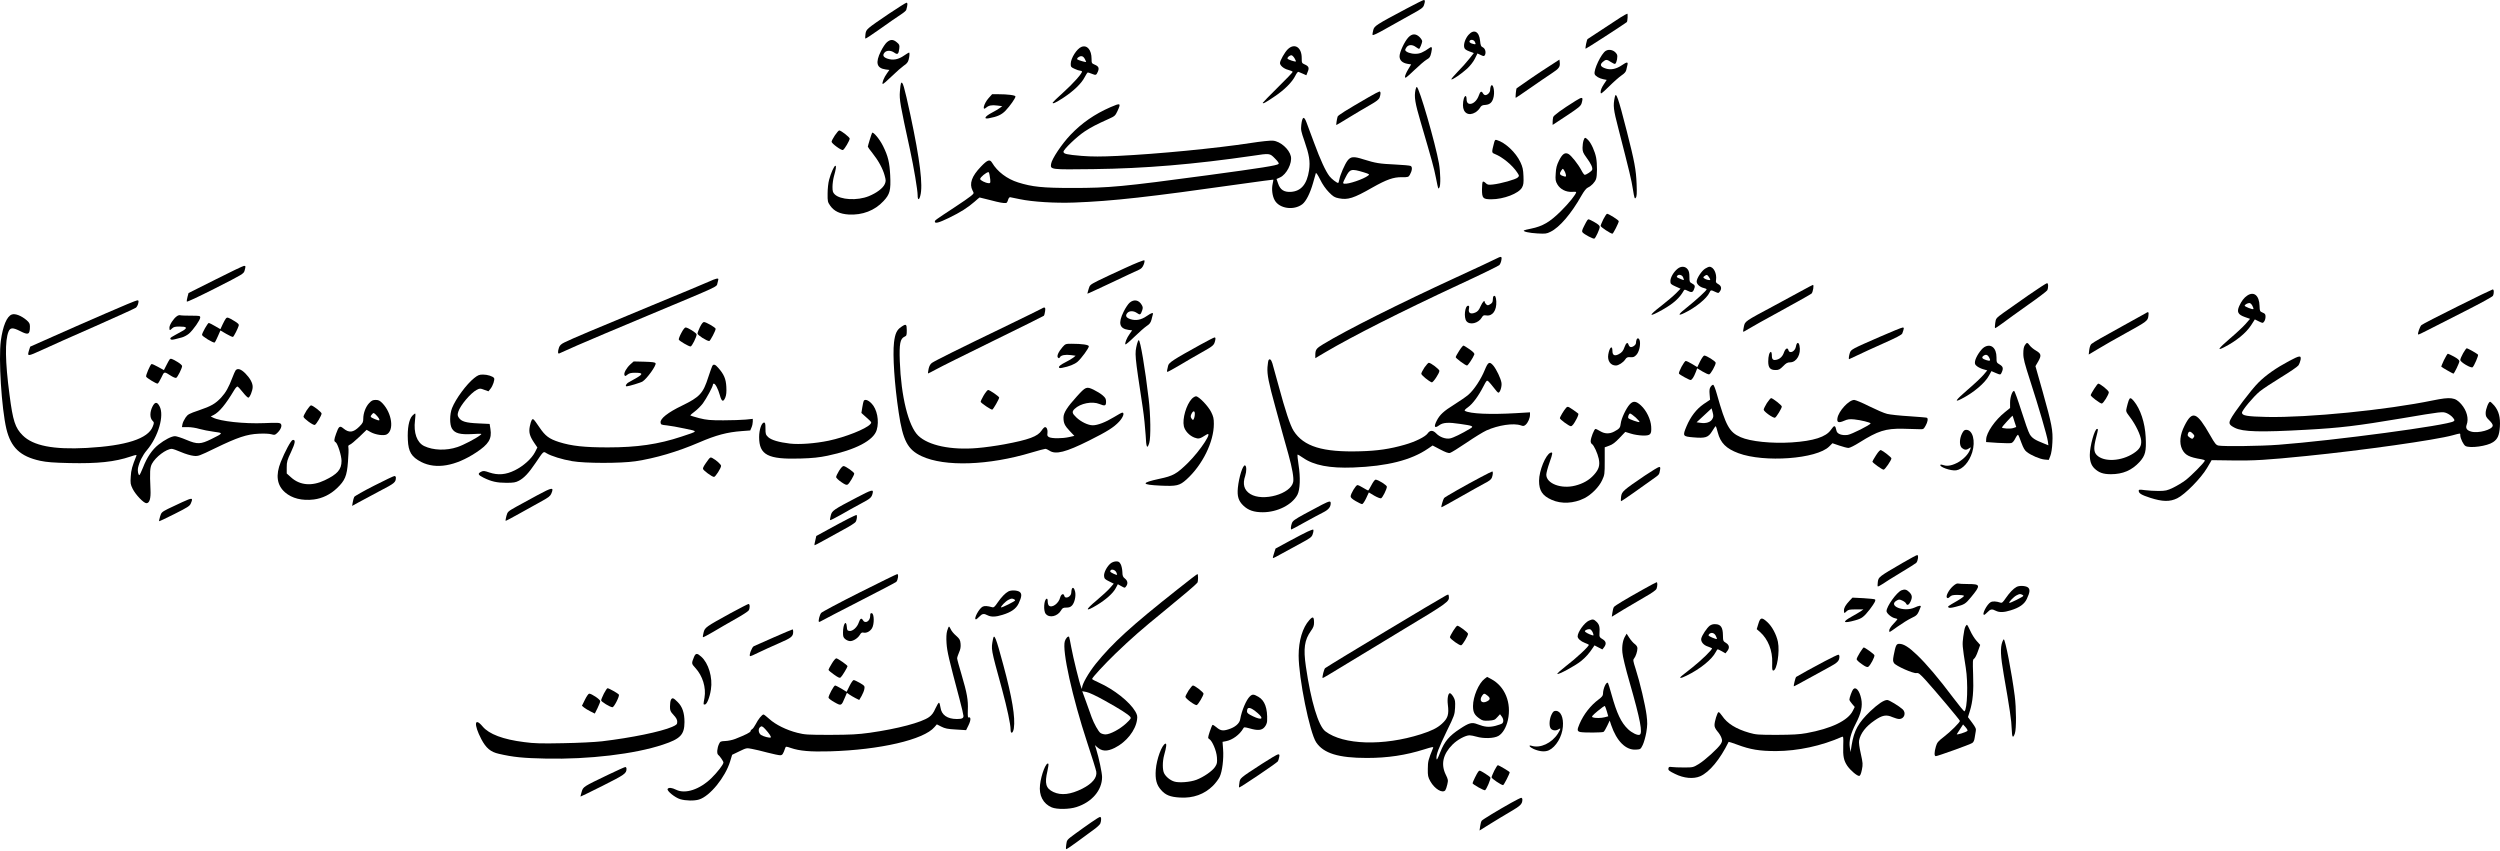 <svg width="329" height="112" viewBox="0 0 329 112" fill="none" xmlns="http://www.w3.org/2000/svg">
<path d="M185.075 1.145C181.082 3.267 180.867 3.41 180.724 3.946C180.652 4.209 180.605 4.507 180.629 4.59C180.652 4.697 181.225 4.435 182.393 3.767C183.346 3.219 184.825 2.397 185.695 1.92C187.018 1.205 187.28 1.014 187.388 0.692C187.555 0.203 187.555 0.001 187.376 0.001C187.292 0.001 186.255 0.513 185.075 1.145Z" fill="black"/>
<path d="M116.995 1.8C114.015 3.827 113.991 3.839 113.896 4.482C113.86 4.78 113.848 5.043 113.884 5.078C113.919 5.114 114.79 4.542 115.839 3.791C116.876 3.052 118.056 2.229 118.473 1.967C118.878 1.705 119.236 1.407 119.26 1.312C119.451 0.656 119.463 0.358 119.296 0.358C119.212 0.358 118.175 1.013 116.995 1.8Z" fill="black"/>
<path d="M213.268 2.289C212.505 2.778 209.131 4.995 208.929 5.138C208.821 5.222 208.595 6.33 208.666 6.414C208.702 6.45 213.566 3.302 214.09 2.909C214.186 2.826 214.245 1.788 214.15 1.8C214.09 1.8 213.697 2.027 213.268 2.289Z" fill="black"/>
<path d="M193.253 4.59C192.836 5.066 192.585 5.805 192.692 6.235C192.74 6.461 192.919 6.592 193.36 6.759L193.956 6.986L193.348 7.749C193.014 8.178 192.335 8.941 191.834 9.441C191.333 9.954 190.964 10.395 191 10.443C191.107 10.55 192.311 9.727 193.086 9.024C193.467 8.666 193.885 8.142 194.087 7.737L194.433 7.033L194.862 7.236C195.232 7.415 195.291 7.415 195.398 7.272C195.601 6.95 195.47 6.39 195.148 6.235C194.898 6.115 194.838 5.984 194.779 5.364C194.659 4.137 193.968 3.779 193.253 4.59ZM194.075 5.472C194.254 5.829 194.23 5.877 193.873 5.782C193.467 5.686 193.312 5.543 193.408 5.376C193.539 5.162 193.932 5.221 194.075 5.472Z" fill="black"/>
<path d="M185.349 4.912C184.837 5.448 184.181 6.867 184.181 7.403C184.181 7.939 184.55 8.285 185.242 8.404L185.707 8.476L185.301 9.155C185.075 9.525 184.896 9.954 184.896 10.109C184.896 10.359 185.063 10.24 186.088 9.263C186.744 8.631 187.483 7.999 187.745 7.844C188.151 7.618 188.222 7.498 188.353 6.938C188.508 6.247 188.449 6.068 188.139 6.294C187.28 6.902 186.851 7.081 186.279 7.081C185.671 7.093 185.015 6.855 184.932 6.604C184.908 6.533 184.992 6.354 185.111 6.199C185.385 5.853 185.886 5.853 186.327 6.187C186.517 6.318 186.708 6.437 186.744 6.437C186.839 6.437 187.161 5.651 187.161 5.424C187.161 5.317 187.006 5.066 186.815 4.876C186.327 4.399 185.826 4.411 185.349 4.912Z" fill="black"/>
<path d="M116.721 5.555C116.518 5.722 116.161 6.258 115.922 6.747C115.171 8.261 115.362 8.976 116.566 9.143L117.043 9.203L116.709 9.679C116.34 10.18 116.041 10.931 116.161 11.05C116.196 11.098 116.733 10.645 117.341 10.049C117.937 9.465 118.664 8.833 118.938 8.642C119.308 8.404 119.487 8.189 119.57 7.879C119.701 7.414 119.725 6.914 119.63 6.914C119.594 6.914 119.296 7.093 118.962 7.319C118.235 7.832 117.52 7.963 116.804 7.724C116.232 7.534 116.101 7.259 116.423 6.902C116.697 6.604 117.245 6.616 117.687 6.926C118.116 7.236 118.259 7.128 118.342 6.413C118.402 5.936 118.366 5.853 118.02 5.567C117.544 5.161 117.186 5.161 116.721 5.555Z" fill="black"/>
<path d="M142.339 6.163C141.719 6.389 140.908 7.665 140.908 8.404C140.908 8.797 140.956 8.857 141.421 9.06C141.695 9.191 142.017 9.298 142.124 9.298C142.232 9.298 142.351 9.346 142.386 9.393C142.494 9.572 141.242 10.991 139.883 12.207C139.168 12.85 138.572 13.422 138.548 13.482C138.441 13.744 138.929 13.53 139.943 12.862C141.302 11.968 142.327 10.979 142.744 10.156C142.911 9.822 143.102 9.536 143.161 9.536C143.221 9.536 143.459 9.62 143.698 9.715C144.21 9.93 144.282 9.906 144.485 9.417C144.675 8.952 144.58 8.726 144.067 8.511C143.674 8.344 143.65 8.309 143.65 7.748C143.65 6.58 143.078 5.889 142.339 6.163ZM142.756 7.748C142.851 7.939 142.935 8.118 142.935 8.154C142.935 8.225 141.874 7.915 141.779 7.82C141.647 7.689 142.017 7.391 142.291 7.391C142.482 7.391 142.625 7.51 142.756 7.748Z" fill="black"/>
<path d="M169.482 6.473C169.089 6.842 168.445 7.975 168.445 8.297C168.445 8.619 168.946 9.048 169.518 9.191C169.84 9.274 170.114 9.393 170.114 9.465C170.114 9.525 169.232 10.454 168.147 11.515C167.063 12.588 166.18 13.494 166.18 13.53C166.18 13.697 166.502 13.53 167.647 12.755C169.018 11.849 170.055 10.812 170.472 9.954C170.615 9.656 170.794 9.429 170.877 9.453C170.949 9.489 171.211 9.596 171.461 9.703L171.914 9.906L172.093 9.453C172.32 8.929 172.236 8.714 171.688 8.476C171.318 8.309 171.306 8.273 171.306 7.629C171.306 6.223 170.365 5.627 169.482 6.473ZM170.353 7.653C170.472 7.868 170.567 8.058 170.543 8.082C170.46 8.166 169.53 7.856 169.447 7.725C169.351 7.582 169.709 7.272 169.959 7.272C170.043 7.272 170.222 7.438 170.353 7.653Z" fill="black"/>
<path d="M211.325 6.687C210.728 7.033 209.691 9.215 209.858 9.751C209.954 10.025 210.466 10.323 211.015 10.431L211.444 10.514L211.05 11.11C210.812 11.468 210.645 11.849 210.645 12.076C210.645 12.433 210.669 12.421 211.754 11.372C212.35 10.776 213.101 10.121 213.399 9.918C213.78 9.668 213.971 9.441 214.019 9.203C214.054 9.012 214.126 8.714 214.174 8.535C214.269 8.13 214.102 8.13 213.458 8.571C212.731 9.072 212.028 9.227 211.372 9.036C210.633 8.809 210.49 8.535 210.919 8.154C211.336 7.796 211.456 7.796 212.004 8.166C212.254 8.333 212.493 8.44 212.552 8.404C212.767 8.273 212.922 7.403 212.791 7.164C212.505 6.628 211.813 6.401 211.325 6.687Z" fill="black"/>
<path d="M203.803 8.762C202.742 9.43 200.214 11.158 199.583 11.623C199.523 11.671 199.404 12.875 199.475 12.875C199.499 12.875 200.357 12.303 201.371 11.588C202.372 10.884 203.648 10.026 204.184 9.668C205.185 9.013 205.34 8.798 205.257 8.166L205.221 7.844L203.803 8.762Z" fill="black"/>
<path d="M118.569 10.956C118.533 11.015 118.461 11.504 118.426 12.052C118.342 13.113 118.461 13.757 119.749 19.67C120.261 22.03 120.762 25.01 120.762 25.714C120.762 26.345 120.953 26.381 121.108 25.773C121.489 24.414 121.072 21.052 119.808 15.128C118.974 11.277 118.783 10.61 118.569 10.956Z" fill="black"/>
<path d="M196.173 11.385C196.137 11.492 196.102 11.707 196.102 11.85C196.102 12.159 195.756 12.517 195.47 12.517C195.363 12.517 195.219 12.41 195.148 12.267C194.969 11.933 194.79 12.028 194.612 12.565C194.421 13.113 194.039 13.542 193.634 13.65C193.229 13.745 193.002 13.53 193.002 13.042C193.002 12.815 192.943 12.636 192.883 12.636C192.692 12.636 192.525 13.197 192.525 13.84C192.525 14.889 193.288 15.319 194.17 14.782C194.385 14.651 194.659 14.377 194.767 14.186C194.933 13.9 195.053 13.829 195.494 13.805C196.114 13.757 196.435 13.423 196.578 12.66C196.733 11.802 196.412 10.789 196.173 11.385Z" fill="black"/>
<path d="M186.279 11.814C186.088 12.756 186.22 13.542 186.935 15.974C188.484 21.267 188.699 22.042 188.961 23.365C189.104 24.116 189.247 24.76 189.271 24.796C189.295 24.82 189.367 24.772 189.426 24.677C189.605 24.402 189.569 22.674 189.367 21.506C188.902 18.883 186.756 11.444 186.446 11.444C186.398 11.444 186.327 11.611 186.279 11.814Z" fill="black"/>
<path d="M180.128 12.78C177.1 14.532 176.087 15.164 176.027 15.354C175.92 15.736 175.812 16.451 175.872 16.451C175.896 16.451 176.647 16.01 177.529 15.462C178.411 14.925 179.651 14.186 180.283 13.829C181.165 13.328 181.463 13.089 181.558 12.827C181.725 12.362 181.713 12.04 181.534 12.04C181.451 12.052 180.819 12.374 180.128 12.78Z" fill="black"/>
<path d="M130.072 12.946C129.452 13.661 129.214 14.675 129.786 14.162C130.12 13.876 130.513 13.792 131.228 13.888L131.896 13.971L131.598 14.198C131.443 14.317 130.954 14.615 130.513 14.841C129.607 15.318 129.405 15.7 130.108 15.569C131.264 15.354 131.801 15.104 132.325 14.567C132.909 13.959 133.636 12.922 133.636 12.696C133.636 12.529 132.599 12.398 131.36 12.398H130.561L130.072 12.946Z" fill="black"/>
<path d="M212.505 12.779C212.267 13.936 212.314 14.353 212.982 16.928C214.484 22.781 214.686 23.627 214.889 24.903C215.08 26.095 215.128 26.226 215.271 26.023C215.402 25.857 215.426 25.463 215.378 24.2C215.306 22.352 215.104 21.255 214.09 17.285C212.946 12.791 212.66 11.993 212.505 12.779Z" fill="black"/>
<path d="M207.367 13.256C205.483 14.436 204.47 15.175 204.399 15.413C204.363 15.556 204.327 15.842 204.327 16.057V16.439L206.175 15.223C207.772 14.162 208.023 13.959 208.142 13.589C208.38 12.743 208.273 12.695 207.367 13.256Z" fill="black"/>
<path d="M146.142 14.103C144.044 15.021 142.375 16.177 140.873 17.75C139.716 18.966 138.405 20.933 138.322 21.577C138.214 22.328 138.238 22.328 143.889 22.256C150.695 22.173 157.133 21.625 164.845 20.504C167.122 20.158 167.098 20.158 167.79 20.862C168.207 21.279 168.338 21.494 168.255 21.577C168.052 21.78 166.026 22.102 158.885 23.067C147.727 24.569 145.975 24.736 141.147 24.736C137.201 24.736 135.842 24.593 133.982 24.009C132.528 23.556 131.252 22.59 130.561 21.422C130.263 20.921 129.965 21.017 129.095 21.923C127.867 23.198 127.533 24.176 127.986 25.07C128.189 25.439 128.189 25.439 127.784 25.785C127.557 25.976 126.603 26.643 125.65 27.263C123.039 28.98 123.027 28.992 123.027 29.159C123.027 29.457 123.528 29.326 124.863 28.682C126.413 27.931 127.378 27.311 128.248 26.548C128.594 26.238 128.892 25.988 128.916 25.988C128.94 25.988 129.56 26.143 130.311 26.333C131.574 26.667 132.051 26.751 132.409 26.715C132.492 26.703 132.6 26.524 132.659 26.31C132.719 26.095 132.838 25.94 132.933 25.952C133.029 25.964 133.601 26.083 134.221 26.214C135.866 26.56 138.81 26.751 141.385 26.655C146.416 26.465 151.125 25.94 163.379 24.2C165.668 23.878 167.551 23.627 167.575 23.639C167.587 23.651 167.539 23.913 167.48 24.2C167.325 24.879 167.432 25.797 167.754 26.357C168.362 27.454 170.257 27.728 171.378 26.882C171.879 26.5 172.415 25.427 172.797 24.08C172.963 23.46 173.13 22.876 173.166 22.781C173.202 22.686 173.452 23.055 173.726 23.616C174.036 24.259 174.454 24.855 174.883 25.296C175.443 25.869 175.634 25.988 176.194 26.095C177.374 26.333 178.137 26.095 180.593 24.688C182.476 23.627 183.37 23.305 184.491 23.317C185.29 23.329 185.349 23.305 185.528 23.019C185.838 22.471 185.898 21.97 185.647 21.839C185.528 21.78 184.598 21.696 183.585 21.648C181.523 21.553 181.034 21.47 179.425 20.969C178.125 20.552 177.756 20.588 177.326 21.148C176.981 21.601 176.361 23.019 176.254 23.627C176.206 23.878 176.134 24.08 176.111 24.08C175.92 24.08 175.228 23.544 174.954 23.186C174.442 22.519 173.762 21.041 172.928 18.776C172.487 17.595 172.046 16.403 171.938 16.117C171.604 15.211 171.378 15.331 171.247 16.463C171.175 17.071 171.223 17.297 171.664 18.561C172.296 20.373 172.439 21.243 172.272 22.412C171.998 24.235 171.235 25.153 169.9 25.249C168.982 25.308 168.469 24.974 168.195 24.14L167.992 23.556L168.445 23.353C169.304 22.972 170.079 21.458 169.876 20.564C169.661 19.622 168.493 18.597 167.528 18.513C167.194 18.478 165.942 18.609 164.571 18.823C159.97 19.527 152.329 20.266 147.131 20.516C144.83 20.623 143.793 20.623 142.351 20.516C140.384 20.349 139.955 20.254 139.955 19.968C139.955 19.658 141.743 17.953 142.744 17.297C143.662 16.701 144.234 16.403 145.951 15.629C146.69 15.295 146.773 15.223 147.048 14.639C147.548 13.554 147.489 13.518 146.142 14.103ZM179.46 22.674C180.211 22.912 180.259 22.936 180.056 23.103C179.436 23.58 177.434 24.259 176.909 24.176C176.683 24.14 176.695 24.092 177.064 23.365C177.636 22.221 177.803 22.173 179.46 22.674ZM130.227 23.031C130.394 24.021 130.382 24.14 130.072 24.104C129.667 24.069 128.988 23.723 128.988 23.556C128.988 23.329 129.798 22.662 130.084 22.65C130.132 22.65 130.203 22.829 130.227 23.031Z" fill="black"/>
<path d="M109.866 17.822C109.628 18.179 109.437 18.549 109.437 18.656C109.437 18.883 110.725 19.824 110.927 19.741C111.13 19.669 111.821 18.489 111.821 18.239C111.81 18.048 110.677 17.166 110.439 17.166C110.367 17.166 110.105 17.464 109.866 17.822Z" fill="black"/>
<path d="M114.766 17.488C114.694 17.607 114.206 19.181 114.206 19.3C114.206 19.348 114.468 19.729 114.802 20.134C115.576 21.1 116.172 22.185 116.411 23.067C116.59 23.722 116.602 23.83 116.435 24.223C116.208 24.759 115.374 25.391 114.325 25.82C112.823 26.428 110.582 26.309 109.843 25.57C109.604 25.332 109.556 25.165 109.556 24.593C109.556 24.211 109.64 23.603 109.735 23.246C110.021 22.22 110.081 21.815 109.938 21.815C109.771 21.815 109.354 22.757 109.115 23.639C108.996 24.056 108.913 24.855 108.913 25.475C108.901 26.5 108.925 26.595 109.258 27.072C109.771 27.799 110.534 28.157 111.678 28.229C113.49 28.336 115.123 27.704 116.268 26.464C117.114 25.558 117.245 25.058 117.15 23.079C117.067 21.398 116.876 20.563 116.22 19.24C115.779 18.334 114.897 17.273 114.766 17.488Z" fill="black"/>
<path d="M208.392 18.489C208.321 18.703 208.261 19.133 208.261 19.442C208.261 19.943 208.332 20.122 208.774 20.73C209.37 21.529 209.632 22.089 209.525 22.351C209.453 22.542 208.762 23.007 208.547 23.007C208.476 23.007 208.273 22.733 208.106 22.399C207.689 21.612 206.783 20.468 206.413 20.265C205.948 20.015 205.603 20.253 205.162 21.135C204.863 21.743 204.768 22.113 204.732 22.84C204.673 23.662 204.709 23.841 204.947 24.258C205.316 24.902 206.091 25.296 206.866 25.248C207.176 25.224 207.426 25.236 207.426 25.284C207.426 25.546 206.485 26.726 205.412 27.787C203.969 29.218 203.016 29.778 201.49 30.088C201.001 30.183 200.584 30.29 200.548 30.326C200.393 30.469 201.24 30.66 202.312 30.72C203.361 30.779 203.528 30.767 204.041 30.505C205.221 29.945 206.795 28.109 208.13 25.725C208.487 25.105 208.762 24.771 208.976 24.676C209.393 24.497 209.882 23.996 210.037 23.567C210.204 23.138 210.204 21.564 210.049 20.742C209.894 19.931 209.417 18.87 209.012 18.441C208.607 18.036 208.547 18.036 208.392 18.489ZM206.056 22.923C206.151 23.281 206.067 23.317 205.591 23.126C205.233 22.995 205.209 22.816 205.471 22.434C205.662 22.16 205.674 22.16 205.817 22.387C205.913 22.506 206.02 22.756 206.056 22.923Z" fill="black"/>
<path d="M196.602 18.858C196.292 20.062 196.292 20.098 196.722 20.265C197.747 20.682 199.022 21.731 199.654 22.685C199.952 23.138 199.952 23.138 199.726 23.365C199.475 23.615 197.485 24.175 196.447 24.282C195.863 24.342 195.744 24.318 195.518 24.092C195.375 23.949 195.208 23.865 195.148 23.901C195.076 23.949 195.029 24.39 195.029 24.902C195.029 26.095 195.148 26.226 196.269 26.226C197.878 26.226 199.869 25.463 200.298 24.676C200.489 24.33 200.524 24.068 200.489 23.186C200.453 22.292 200.381 21.982 200.083 21.338C199.475 20.051 198.104 18.763 196.984 18.429C196.769 18.358 196.71 18.417 196.602 18.858Z" fill="black"/>
<path d="M211.003 28.849C210.812 29.242 210.645 29.635 210.645 29.731C210.645 29.886 211.968 30.756 212.195 30.756C212.302 30.756 213.029 29.325 213.029 29.111C213.029 28.968 211.706 28.133 211.492 28.133C211.42 28.133 211.206 28.455 211.003 28.849Z" fill="black"/>
<path d="M208.881 28.992C208.821 29.075 208.619 29.433 208.452 29.779C208.201 30.267 208.154 30.458 208.261 30.577C208.487 30.851 209.691 31.483 209.823 31.4C210.001 31.292 210.526 30.148 210.526 29.862C210.526 29.695 210.311 29.504 209.823 29.23C209.012 28.789 209.048 28.801 208.881 28.992Z" fill="black"/>
<path d="M196.817 34.081C196.519 34.236 194.218 35.321 191.691 36.477C184.109 39.97 177.183 43.439 174.108 45.311C173.214 45.847 173.094 46.026 173.094 46.753V47.135L174.382 46.372C178.065 44.202 184.348 41.031 192.049 37.443C194.838 36.156 197.198 34.999 197.306 34.892C197.413 34.785 197.544 34.487 197.58 34.236C197.675 33.712 197.58 33.688 196.817 34.081Z" fill="black"/>
<path d="M148.061 35.274C146.714 35.882 145.128 36.633 144.52 36.931C143.447 37.48 143.412 37.503 143.257 38.052C143.161 38.374 143.09 38.636 143.102 38.648C143.125 38.672 144.52 38.016 146.225 37.217C147.918 36.407 149.539 35.656 149.813 35.536C150.195 35.37 150.35 35.203 150.504 34.833C150.612 34.571 150.648 34.309 150.6 34.261C150.54 34.201 149.396 34.654 148.061 35.274Z" fill="black"/>
<path d="M28.352 36.788L24.811 38.564L24.68 39.053C24.609 39.315 24.561 39.601 24.585 39.685C24.609 39.768 26.075 39.077 28.34 37.932C32 36.073 32.071 36.025 32.19 35.608C32.345 35.024 32.345 34.988 32.107 34.988C31.988 35 30.295 35.798 28.352 36.788Z" fill="black"/>
<path d="M220.754 35.381C220.242 35.798 219.824 36.526 219.824 36.979C219.824 37.36 219.872 37.408 220.492 37.694L221.159 37.992L220.551 38.612C220.218 38.946 219.359 39.673 218.644 40.233C216.844 41.616 216.916 41.819 218.811 40.746C220.242 39.935 221.052 39.208 221.6 38.218C221.684 38.087 221.755 38.099 222.065 38.254C222.578 38.516 222.745 38.493 222.9 38.147C223.114 37.67 223.079 37.515 222.685 37.312C222.352 37.134 222.328 37.086 222.328 36.43C222.328 35.906 222.268 35.655 222.077 35.417C221.767 35.024 221.207 35 220.754 35.381ZM221.493 36.49C221.66 36.919 221.66 36.919 221.171 36.716C220.635 36.49 220.611 36.466 220.718 36.311C220.873 36.049 221.374 36.168 221.493 36.49Z" fill="black"/>
<path d="M224.39 35.357C223.925 35.655 223.281 36.632 223.281 37.05C223.281 37.407 223.71 37.789 224.235 37.908C224.438 37.956 224.593 38.027 224.593 38.075C224.593 38.23 223.222 39.481 222.041 40.423C220.837 41.365 220.694 41.663 221.672 41.186C223.138 40.483 224.628 39.267 224.974 38.492C225.129 38.146 225.177 38.146 225.725 38.408C226.13 38.599 226.154 38.599 226.321 38.373C226.607 37.991 226.536 37.622 226.13 37.395C225.82 37.217 225.773 37.145 225.832 36.823C225.951 35.989 225.51 35.106 224.962 35.106C224.855 35.106 224.604 35.226 224.39 35.357ZM224.879 36.442C224.986 36.585 225.069 36.752 225.069 36.811C225.069 36.942 224.473 36.799 224.259 36.62C224.128 36.513 224.128 36.465 224.306 36.334C224.593 36.12 224.664 36.132 224.879 36.442Z" fill="black"/>
<path d="M93.404 37.014C93.01 37.193 89.637 38.612 85.894 40.15C78.574 43.177 75.129 44.632 74.259 45.073C73.853 45.276 73.663 45.454 73.567 45.728C73.389 46.241 73.4 46.599 73.591 46.515C73.663 46.48 74.724 46.003 75.94 45.466C77.156 44.93 81.388 43.142 85.357 41.485C94.93 37.479 94.274 37.789 94.417 37.265C94.477 37.026 94.536 36.8 94.536 36.74C94.536 36.573 94.119 36.681 93.404 37.014Z" fill="black"/>
<path d="M266.959 38.839C265.708 39.709 264.229 40.746 263.669 41.151C262.668 41.878 262.656 41.902 262.572 42.51C262.525 42.844 262.513 43.142 262.549 43.178C262.572 43.214 263.025 42.916 263.538 42.534C264.051 42.141 265.553 41.068 266.876 40.126C268.211 39.196 269.344 38.326 269.415 38.207C269.582 37.885 269.57 37.253 269.391 37.265C269.308 37.265 268.211 37.968 266.959 38.839Z" fill="black"/>
<path d="M237.348 38.135C236.728 38.48 234.988 39.422 233.497 40.221C229.552 42.331 229.647 42.271 229.492 42.998C229.421 43.332 229.373 43.63 229.409 43.654C229.432 43.678 229.742 43.523 230.088 43.296C230.446 43.07 232.425 41.961 234.487 40.84C236.549 39.708 238.314 38.719 238.397 38.635C238.588 38.456 238.743 37.491 238.588 37.491C238.528 37.503 237.968 37.789 237.348 38.135Z" fill="black"/>
<path d="M323.392 40.34C320.913 41.568 318.791 42.665 318.66 42.784C318.457 42.975 318.123 43.917 318.231 44.024C318.255 44.06 318.803 43.798 319.447 43.464C320.09 43.13 322.26 42.021 324.275 41.008C326.42 39.923 327.982 39.065 328.065 38.934C328.232 38.612 328.22 38.087 328.042 38.087C327.958 38.099 325.86 39.101 323.392 40.34Z" fill="black"/>
<path d="M295.736 38.898C295.319 39.172 294.973 39.625 294.675 40.292C294.341 41.055 294.52 41.401 295.426 41.723L296.106 41.961L295.522 42.629C295.2 42.998 294.258 43.88 293.423 44.584C291.921 45.883 291.707 46.205 292.684 45.704C294.27 44.894 295.581 43.833 296.249 42.796L296.737 42.033L297.262 42.295C297.775 42.545 297.786 42.545 297.965 42.307C298.061 42.188 298.144 41.902 298.144 41.687C298.144 41.353 298.084 41.27 297.763 41.139C297.393 40.984 297.381 40.936 297.357 40.268C297.322 38.898 296.63 38.301 295.736 38.898ZM296.416 40.245C296.523 40.447 296.582 40.638 296.547 40.674C296.451 40.769 295.402 40.352 295.402 40.233C295.402 40.09 295.772 39.887 296.022 39.875C296.141 39.875 296.32 40.042 296.416 40.245Z" fill="black"/>
<path d="M196.543 38.993C196.495 39.041 196.459 39.22 196.459 39.387C196.459 39.768 196.364 39.911 196.018 40.09C195.816 40.209 195.72 40.197 195.577 40.042C195.47 39.947 195.387 39.804 195.387 39.744C195.387 39.434 195.112 39.721 194.85 40.293C194.624 40.817 194.469 40.996 194.135 41.139C193.527 41.389 193.205 41.199 193.312 40.638C193.372 40.328 193.348 40.233 193.205 40.233C192.776 40.233 192.609 41.795 192.99 42.272C193.431 42.82 194.564 42.546 195.005 41.783C195.172 41.497 195.255 41.461 195.589 41.509C196.412 41.64 196.972 40.865 196.912 39.661C196.877 39.053 196.745 38.803 196.543 38.993Z" fill="black"/>
<path d="M14.011 41.199C11.913 42.105 8.79 43.476 7.085 44.239L3.974 45.621L3.831 46.062C3.568 46.945 3.568 46.945 5.583 46.027C6.608 45.55 9.755 44.143 12.569 42.915C15.37 41.676 17.778 40.579 17.897 40.484C18.016 40.376 18.159 40.114 18.195 39.9C18.267 39.578 18.243 39.518 18.052 39.53C17.921 39.53 16.109 40.281 14.011 41.199Z" fill="black"/>
<path d="M148.669 39.827C148.466 39.994 148.108 40.531 147.87 41.019C147.119 42.533 147.31 43.248 148.514 43.415L148.991 43.475L148.657 43.952C148.287 44.453 147.989 45.203 148.108 45.323C148.144 45.37 148.681 44.917 149.289 44.321C149.885 43.737 150.612 43.105 150.886 42.915C151.279 42.664 151.422 42.474 151.53 42.092C151.589 41.83 151.673 41.508 151.709 41.389C151.804 41.079 151.577 41.139 150.91 41.592C150.183 42.104 149.467 42.235 148.752 41.997C148.18 41.806 148.049 41.532 148.371 41.174C148.645 40.876 149.193 40.888 149.634 41.198C150.028 41.484 150.111 41.437 150.314 40.84C150.421 40.519 150.409 40.388 150.242 40.113C149.873 39.47 149.229 39.35 148.669 39.827Z" fill="black"/>
<path d="M137.153 40.579C137.082 40.627 134.84 41.735 132.146 43.035C126.234 45.884 123.075 47.457 122.645 47.755C122.431 47.91 122.288 48.16 122.204 48.542C122.145 48.852 122.109 49.126 122.121 49.15C122.145 49.162 122.61 48.923 123.158 48.625C123.706 48.316 127.116 46.623 130.716 44.858C134.328 43.094 137.32 41.604 137.368 41.556C137.427 41.497 137.499 41.234 137.535 40.96C137.582 40.591 137.558 40.472 137.427 40.472C137.332 40.472 137.213 40.519 137.153 40.579Z" fill="black"/>
<path d="M282.349 41.234C282.218 41.318 280.931 42.033 279.488 42.82C276.758 44.322 275.578 44.989 275.232 45.264C275.113 45.359 274.994 45.669 274.946 46.038L274.875 46.658L276.115 45.919C276.794 45.502 278.403 44.584 279.703 43.869C282.576 42.283 282.647 42.224 282.731 41.568C282.802 41.032 282.731 40.972 282.349 41.234Z" fill="black"/>
<path d="M1.554 41.39C0.898 41.628 0.374 42.904 0.111 44.835C-0.211 47.231 0.207 53.74 0.838 56.434C1.435 58.901 2.662 60.07 5.297 60.642C6.131 60.821 7.025 60.892 9.147 60.94C12.867 61.023 15.096 60.785 17.182 60.081C17.921 59.831 18.016 59.831 17.945 59.998C17.396 61.345 17.253 61.858 17.206 62.716C17.146 63.598 17.17 63.741 17.456 64.325C17.849 65.112 18.91 66.221 19.268 66.221C19.673 66.221 19.864 65.625 19.805 64.433C19.697 62.072 19.733 61.536 19.995 61.035C20.472 60.141 21.867 59.08 22.606 59.068C22.737 59.068 23.297 59.259 23.834 59.497C24.382 59.736 25.109 59.95 25.467 59.986C26.087 60.058 26.182 60.022 28.34 58.973C31.272 57.554 32.488 57.149 34.038 57.077C34.741 57.042 35.421 57.066 35.707 57.149C36.136 57.268 36.196 57.256 36.494 56.97C36.959 56.529 37.149 56.017 36.959 55.79C36.828 55.623 36.517 55.611 34.765 55.683C32.119 55.79 28.972 55.444 28.03 54.956L27.732 54.8L28.101 54.622C28.864 54.228 29.699 53.215 30.796 51.379C30.974 51.069 31.189 50.843 31.26 50.867C31.344 50.902 31.654 51.236 31.964 51.63C32.262 52.011 32.584 52.333 32.679 52.333C32.87 52.333 33.251 51.415 33.251 50.926C33.263 50.414 32.917 49.782 32.286 49.138C31.713 48.566 31.272 48.423 31.01 48.733C30.939 48.828 30.748 49.257 30.581 49.698C30.104 50.962 29.711 51.665 29.115 52.309C28.34 53.132 27.815 53.442 26.17 54.002C24.871 54.443 24.716 54.526 24.418 54.956C24.239 55.218 24.048 55.611 24.013 55.814L23.941 56.207H24.716C25.145 56.207 25.825 56.315 26.242 56.446C26.659 56.565 27.505 56.732 28.125 56.815C29.425 56.982 29.425 56.982 27.815 57.781C26.409 58.472 25.98 58.496 24.537 57.888C23.893 57.614 23.214 57.399 23.035 57.399C22.594 57.399 21.676 57.864 20.854 58.52C20.031 59.164 19.34 60.177 18.827 61.512C18.601 62.072 18.386 62.525 18.338 62.525C18.195 62.525 18.088 61.953 18.159 61.595C18.326 60.797 18.767 59.903 19.328 59.247C20.83 57.471 21.652 54.669 20.997 53.465C20.675 52.846 20.377 52.869 20.055 53.525C19.709 54.228 19.709 54.967 20.043 55.337C20.293 55.599 20.305 55.611 20.102 56.136C19.495 57.733 16.598 58.663 11.412 58.949C7.013 59.187 4.355 58.663 2.984 57.292C1.995 56.303 1.697 55.397 1.256 51.975C0.672 47.588 0.636 44.811 1.125 43.631C1.351 43.094 1.685 43.082 2.65 43.571C3.735 44.131 3.938 44.036 3.938 42.963C3.938 42.605 3.854 42.451 3.521 42.153C2.829 41.556 1.995 41.223 1.554 41.39Z" fill="black"/>
<path d="M23.273 41.615C22.832 41.925 22.296 42.748 22.296 43.117C22.296 43.511 22.344 43.523 22.654 43.213C22.832 43.034 23.047 42.974 23.583 42.974C24.561 42.974 24.704 43.117 24.132 43.487C23.869 43.642 23.381 43.916 23.035 44.095C22.701 44.262 22.415 44.453 22.415 44.524C22.415 44.715 22.606 44.751 23.023 44.643C23.25 44.584 23.655 44.477 23.941 44.405C24.215 44.333 24.632 44.107 24.871 43.904C25.443 43.404 26.349 42.104 26.349 41.794C26.349 41.556 26.289 41.544 25.109 41.544C24.43 41.544 23.798 41.52 23.703 41.484C23.619 41.449 23.416 41.508 23.273 41.615Z" fill="black"/>
<path d="M29.711 41.938C29.639 42.021 29.448 42.367 29.293 42.701L29.007 43.321L28.304 42.915C27.922 42.689 27.541 42.498 27.482 42.498C27.338 42.498 26.587 43.821 26.587 44.072C26.587 44.263 28.089 45.168 28.244 45.073C28.304 45.037 28.495 44.668 28.674 44.251L29.007 43.488L29.782 43.941C30.211 44.191 30.605 44.37 30.664 44.334C30.784 44.263 31.284 43.285 31.403 42.892C31.475 42.677 31.38 42.57 30.784 42.212C29.997 41.735 29.89 41.711 29.711 41.938Z" fill="black"/>
<path d="M92.116 43.034C91.938 43.404 91.794 43.785 91.794 43.904C91.794 44.107 93.022 44.882 93.332 44.882C93.463 44.882 94.179 43.523 94.179 43.273C94.179 43.106 92.915 42.379 92.641 42.379C92.51 42.379 92.319 42.629 92.116 43.034Z" fill="black"/>
<path d="M118.616 43.011C118.02 43.404 117.794 43.893 117.651 45.073C117.46 46.73 117.71 50.592 118.271 54.3C118.819 57.995 119.451 59.175 121.287 60.033C124.326 61.452 130.096 61.261 135.782 59.545C136.664 59.282 137.463 59.068 137.57 59.068C137.666 59.068 137.916 59.175 138.107 59.306C138.929 59.855 140.264 59.509 143.316 57.983C145.724 56.779 146.571 56.243 147.274 55.492C147.798 54.931 148.025 54.3 147.691 54.3C147.62 54.3 147.131 54.562 146.594 54.895C145.474 55.575 144.449 55.968 143.805 55.968C143.197 55.968 142.255 55.515 141.647 54.931C141.075 54.395 141.039 54.18 141.421 53.811C142.184 53.072 143.733 52.774 144.687 53.167C145.402 53.465 145.557 53.417 145.557 52.881C145.557 52.499 145.486 52.356 145.116 52.035C144.878 51.82 144.329 51.486 143.912 51.283C142.971 50.842 142.887 50.878 141.695 52.19C140.431 53.584 139.955 54.335 139.955 54.955C139.955 55.682 140.11 56.016 140.789 56.731L141.385 57.363L140.694 57.518C139.823 57.721 138.429 57.721 138.059 57.53C137.833 57.411 137.797 57.303 137.845 57.005C137.904 56.576 137.761 56.207 137.523 56.207C137.439 56.207 137.237 56.41 137.082 56.648C136.569 57.435 135.413 57.864 132.17 58.472C131.145 58.663 129.548 58.889 128.618 58.961C125.173 59.259 122.169 58.627 120.834 57.327C119.546 56.076 118.58 52.166 118.414 47.54C118.33 45.24 118.461 44.572 119.033 44.31C119.308 44.191 119.331 44.107 119.331 43.452C119.331 42.641 119.236 42.581 118.616 43.011Z" fill="black"/>
<path d="M89.661 43.821C89.446 44.214 89.303 44.607 89.327 44.691C89.398 44.87 90.638 45.597 90.876 45.597C91.055 45.597 91.675 44.345 91.675 44.011C91.675 43.821 90.519 43.093 90.221 43.093C90.114 43.093 89.863 43.415 89.661 43.821Z" fill="black"/>
<path d="M247.361 44.334C243.702 45.931 243.606 45.979 243.439 46.444C243.32 46.79 243.261 47.267 243.344 47.267C243.356 47.267 243.857 47.028 244.441 46.754C245.037 46.468 246.575 45.753 247.874 45.181C249.591 44.417 250.27 44.06 250.342 43.881C250.592 43.178 250.604 43.094 250.377 43.106C250.258 43.106 248.899 43.655 247.361 44.334Z" fill="black"/>
<path d="M157.955 45.371C154.391 47.338 153.807 47.72 153.723 48.137C153.675 48.351 153.616 48.614 153.592 48.721C153.556 48.84 153.58 48.935 153.64 48.935C153.711 48.935 154.426 48.542 155.237 48.065C156.036 47.577 157.371 46.814 158.17 46.361C159.695 45.502 159.779 45.431 159.922 44.787C159.982 44.513 159.958 44.406 159.839 44.406C159.755 44.406 158.909 44.847 157.955 45.371Z" fill="black"/>
<path d="M215.366 44.715C215.33 44.822 215.294 45.001 215.294 45.132C215.294 45.407 214.806 45.752 214.543 45.657C214.448 45.609 214.341 45.466 214.305 45.335C214.21 44.989 213.983 45.12 213.804 45.633C213.613 46.181 213.447 46.396 213.006 46.622C212.469 46.897 212.195 46.742 212.195 46.181C212.195 45.359 211.802 45.705 211.647 46.658C211.515 47.481 211.945 48.101 212.648 48.101C212.994 48.101 213.613 47.707 213.864 47.326C214.066 47.028 214.162 46.98 214.555 47.004C214.913 47.04 215.08 46.98 215.318 46.73C215.676 46.384 215.902 45.514 215.807 44.906C215.735 44.501 215.485 44.393 215.366 44.715Z" fill="black"/>
<path d="M149.634 45.263C149.312 46.598 149.3 46.503 150.385 53.644C150.552 54.752 150.719 56.385 150.767 57.255C150.838 58.913 150.969 59.175 151.244 58.281C151.458 57.565 151.422 54.597 151.16 52.451C150.695 48.482 150.063 44.763 149.861 44.763C149.801 44.763 149.706 44.989 149.634 45.263Z" fill="black"/>
<path d="M236.347 45.597C236.239 46.264 235.5 46.61 235.357 46.074C235.25 45.692 234.964 45.847 234.773 46.372C234.606 46.884 234.26 47.23 233.819 47.337C233.342 47.456 233.176 47.313 233.176 46.789C233.176 46.527 233.116 46.312 233.056 46.312C232.854 46.312 232.699 46.872 232.699 47.576C232.699 48.398 232.961 48.696 233.664 48.696C234.082 48.696 234.225 48.625 234.654 48.196C235.059 47.778 235.226 47.683 235.607 47.683C236.454 47.659 237.05 46.574 236.811 45.49C236.704 44.965 236.442 45.025 236.347 45.597Z" fill="black"/>
<path d="M266.47 45.431C266.327 45.645 266.268 45.991 266.268 46.539C266.268 47.195 266.423 47.791 267.186 50.151C268.282 53.537 269.403 57.363 269.498 58.079L269.57 58.603L268.95 58.353C267.793 57.9 267.412 57.65 267.114 57.149C266.947 56.887 266.458 55.492 266.005 54.049C265.552 52.619 265.123 51.439 265.052 51.439C264.813 51.439 264.527 52.273 264.527 52.989V53.692L263.848 54.24C262.548 55.277 261.416 56.922 261.38 57.804L261.368 58.174L262.894 58.281C263.728 58.329 264.539 58.341 264.682 58.305C264.849 58.269 265.052 58.031 265.219 57.685C265.374 57.375 265.54 57.173 265.588 57.232C265.648 57.292 265.838 57.757 266.017 58.269C266.268 58.949 266.458 59.283 266.733 59.485C267.305 59.926 268.449 60.415 269.057 60.475L269.617 60.523L269.82 60.01C269.951 59.688 270.058 59.008 270.094 58.234C270.178 56.648 270.035 55.885 268.807 51.51L267.865 48.184L268.235 47.553C268.676 46.766 268.628 46.551 267.925 46.134C267.627 45.967 267.269 45.669 267.126 45.478C266.804 45.037 266.733 45.037 266.47 45.431ZM265.099 55.468L265.338 56.195L264.921 56.338C264.539 56.458 263.454 56.398 263.454 56.243C263.454 56.171 264.813 54.681 264.849 54.705C264.861 54.717 264.98 55.063 265.099 55.468Z" fill="black"/>
<path d="M139.835 45.669C139.287 46.3 139.037 46.873 139.227 47.063C139.347 47.171 139.394 47.171 139.49 47.004C139.633 46.742 140.193 46.634 140.932 46.73L141.552 46.813L141.266 47.051C141.099 47.182 140.61 47.481 140.169 47.695C139.669 47.946 139.359 48.184 139.359 48.291C139.359 48.446 139.442 48.47 139.764 48.41C140.694 48.232 141.409 47.946 141.814 47.6C142.315 47.159 143.292 45.824 143.292 45.573C143.292 45.371 142.398 45.239 141.027 45.239C140.253 45.239 140.205 45.251 139.835 45.669Z" fill="black"/>
<path d="M192.025 46.169C191.774 46.551 191.572 46.932 191.572 47.004C191.572 47.147 192.847 48.101 193.062 48.101C193.181 48.101 193.861 47.087 194.016 46.658C194.075 46.515 193.896 46.324 193.396 45.967C193.014 45.705 192.657 45.478 192.585 45.478C192.525 45.478 192.263 45.788 192.025 46.169Z" fill="black"/>
<path d="M261.118 45.693C260.665 45.979 260.009 46.992 259.914 47.54C259.866 47.886 259.902 47.981 260.188 48.208C260.379 48.351 260.748 48.53 261.023 48.601L261.523 48.744L261.034 49.328C260.76 49.65 259.819 50.544 258.936 51.295C257.351 52.666 257.113 53.012 258.114 52.499C259.735 51.677 261.249 50.389 261.774 49.388L262.072 48.84L262.596 49.066C263.264 49.352 263.276 49.352 263.431 48.995C263.669 48.47 263.597 48.232 263.156 47.969C262.751 47.731 262.739 47.695 262.739 47.028C262.739 45.776 262 45.156 261.118 45.693ZM261.774 47.051C262.012 47.469 261.905 47.564 261.38 47.385C260.844 47.218 260.736 47.039 261.023 46.825C261.332 46.599 261.571 46.67 261.774 47.051Z" fill="black"/>
<path d="M324.143 46.491C323.941 46.849 323.774 47.242 323.774 47.373C323.774 47.659 325.193 48.494 325.395 48.327C325.598 48.16 326.182 46.801 326.11 46.682C326.027 46.551 324.775 45.835 324.62 45.835C324.561 45.835 324.346 46.133 324.143 46.491Z" fill="black"/>
<path d="M321.628 47.385C321.414 47.838 321.247 48.243 321.282 48.267C321.378 48.362 322.796 49.173 322.868 49.173C322.975 49.173 323.655 47.766 323.655 47.54C323.655 47.397 323.404 47.182 322.951 46.932C322.57 46.729 322.2 46.55 322.141 46.55C322.081 46.55 321.855 46.92 321.628 47.385Z" fill="black"/>
<path d="M223.734 47.552L223.365 48.315L222.697 47.91C222.328 47.683 221.946 47.504 221.851 47.504C221.648 47.504 220.849 48.995 220.957 49.173C221.04 49.316 222.304 50.008 222.471 50.008C222.661 50.008 222.9 49.638 223.162 48.971L223.353 48.47L224.044 48.887C224.426 49.114 224.831 49.293 224.926 49.269C225.129 49.233 225.785 48.053 225.785 47.743C225.785 47.552 224.581 46.789 224.283 46.789C224.187 46.789 223.949 47.135 223.734 47.552Z" fill="black"/>
<path d="M301.256 47.504C299.539 48.422 298.204 49.352 297.203 50.353C296.285 51.259 293.912 54.394 293.531 55.205C293.269 55.73 293.376 55.932 294.103 56.302C295.176 56.838 297.441 56.898 303.568 56.552C307.943 56.314 310.22 56.039 316.025 55.062C321.449 54.144 321.438 54.156 321.986 54.37C322.248 54.478 322.606 54.728 322.773 54.931C323.047 55.265 323.059 55.312 322.892 55.443C322.165 55.968 307.204 57.971 299.849 58.531C297.477 58.71 292.649 58.769 291.957 58.638C291.635 58.567 291.492 58.4 290.849 57.267C289.096 54.192 288.512 53.977 287.487 56.016C286.879 57.22 286.772 58.292 287.165 59.115C287.547 59.89 288.095 60.176 289.716 60.438C289.955 60.474 290.157 60.557 290.157 60.617C290.157 60.808 288.357 62.632 287.618 63.192C287.213 63.502 286.474 63.943 285.985 64.181C285.186 64.563 284.996 64.599 284.078 64.611C283.517 64.611 282.707 64.563 282.266 64.503C281.562 64.408 281.455 64.42 281.455 64.587C281.455 64.92 281.801 65.135 282.981 65.516C284.578 66.029 285.544 66.053 286.521 65.576C287.547 65.075 289.657 62.93 290.455 61.571L291.051 60.557L293.674 60.593C296.583 60.641 298.311 60.534 303.509 60.009C310.9 59.27 320.567 57.899 322.785 57.279C323.846 56.993 323.774 56.981 323.774 57.303C323.786 57.72 324.203 58.555 324.465 58.698C325.073 59.02 327.326 58.71 328.089 58.185C328.685 57.792 328.9 57.303 328.983 56.182C329.067 54.931 328.84 54.084 328.244 53.369C328.006 53.095 327.756 52.868 327.696 52.868C327.493 52.868 327.112 53.858 327.112 54.359C327.112 54.776 327.183 54.919 327.589 55.312C327.899 55.61 328.066 55.873 328.042 56.028C327.97 56.552 326.146 57.053 325.228 56.802C324.644 56.647 324.442 56.361 324.609 55.908C324.918 55.098 324.632 54.025 323.893 53.178C323.106 52.284 322.534 52.213 320.186 52.69C313.999 53.965 303.783 54.978 298.323 54.871C295.724 54.812 295.045 54.704 295.045 54.311C295.045 54.001 296.559 52.189 297.369 51.521C297.775 51.188 299.038 50.353 300.171 49.662C301.303 48.97 302.34 48.267 302.46 48.1C302.579 47.933 302.71 47.599 302.758 47.349C302.853 46.741 302.65 46.765 301.256 47.504ZM288.584 57.077C288.81 57.315 288.822 57.386 288.679 57.577C288.524 57.792 288.5 57.792 288.202 57.601C287.88 57.386 287.845 57.303 287.964 56.993C288.071 56.731 288.286 56.755 288.584 57.077Z" fill="black"/>
<path d="M22.32 47.303C22.26 47.386 22.058 47.732 21.891 48.077L21.569 48.709L20.794 48.28C20.377 48.042 19.983 47.875 19.936 47.91C19.757 48.018 19.161 49.401 19.232 49.567C19.292 49.734 20.52 50.485 20.734 50.485C20.806 50.485 21.02 50.14 21.223 49.711C21.64 48.84 21.557 48.864 22.57 49.496C22.832 49.663 23.107 49.758 23.19 49.722C23.357 49.663 23.965 48.459 23.965 48.173C23.965 48.077 23.715 47.851 23.404 47.66C22.642 47.195 22.451 47.136 22.32 47.303Z" fill="black"/>
<path d="M166.943 47.397C166.896 47.469 166.836 47.886 166.8 48.327C166.741 49.292 166.943 50.33 167.826 53.524C168.183 54.836 168.624 56.445 168.803 57.101C168.994 57.756 169.328 58.96 169.554 59.783C170.067 61.63 170.281 62.894 170.186 63.419C169.888 65.004 166.216 66.041 164.547 65.016C163.713 64.503 163.498 63.705 163.868 62.62C164.059 62.024 164.059 61.321 163.844 61.249C163.558 61.154 163.045 62.775 162.902 64.205C162.795 65.314 162.986 65.922 163.617 66.53C164.261 67.15 165.012 67.412 166.18 67.412C168.112 67.412 170.055 66.423 170.746 65.1C171.092 64.42 171.151 62.834 170.889 61.166C170.782 60.462 170.722 59.854 170.746 59.831C170.782 59.795 171.104 59.985 171.461 60.236C172.892 61.237 174.99 61.642 178.101 61.523C182.548 61.356 185.719 60.558 187.936 59.032L188.532 58.627L189.533 59.151C190.237 59.52 190.618 59.664 190.821 59.604C190.976 59.568 191.941 58.972 192.978 58.269C194.004 57.566 195.196 56.838 195.613 56.648C197.175 55.944 199.189 55.646 200.143 55.98C200.465 56.099 200.56 56.075 200.775 55.897C201.085 55.622 201.347 55.014 201.347 54.585V54.263L199.535 54.371C196.09 54.573 193.491 54.454 192.788 54.073C192.68 54.013 192.812 53.858 193.181 53.596C193.789 53.167 194.552 52.142 195.208 50.866C195.649 50.02 195.661 50.008 195.899 50.21C196.03 50.33 196.34 50.711 196.602 51.045C196.853 51.391 197.115 51.677 197.187 51.677C197.413 51.677 197.675 50.83 197.592 50.365C197.496 49.781 196.936 48.625 196.531 48.124C196.018 47.528 195.839 47.612 195.398 48.684C194.898 49.912 193.992 51.283 193.276 51.915C192.967 52.189 192.108 52.785 191.381 53.238C189.998 54.096 189.474 54.573 189.068 55.372C188.651 56.195 188.794 56.421 189.414 55.956C189.903 55.599 190.606 55.551 192.168 55.789C193.861 56.028 193.992 56.099 193.467 56.409C192.335 57.089 191.226 57.625 190.821 57.697C190.249 57.804 189.474 57.53 189.009 57.041C188.568 56.588 188.198 56.588 187.876 57.041C187.566 57.482 186.243 58.138 184.848 58.531C182.893 59.091 181.272 59.33 178.983 59.389C174.072 59.532 171.569 58.77 170.245 56.707C169.792 56.004 169.137 54.013 168.267 50.782C167.897 49.4 167.527 48.065 167.444 47.814C167.289 47.314 167.098 47.159 166.943 47.397Z" fill="black"/>
<path d="M82.961 47.946C82.448 48.411 82.079 49.078 82.174 49.341C82.246 49.532 82.281 49.532 82.568 49.305C82.806 49.114 83.056 49.055 83.557 49.055C84.594 49.055 84.654 49.198 83.843 49.687C83.462 49.913 82.973 50.187 82.77 50.294C82.425 50.461 82.222 50.843 82.472 50.843C82.758 50.831 84.344 50.354 84.57 50.199C85.154 49.818 86.382 48.101 86.275 47.815C86.215 47.672 85.894 47.636 84.797 47.6L83.39 47.565L82.961 47.946Z" fill="black"/>
<path d="M187.459 48.362C187.233 48.708 187.042 49.078 187.042 49.185C187.042 49.364 188.008 50.162 188.413 50.317C188.58 50.389 189.426 49.125 189.426 48.803C189.426 48.601 188.294 47.742 188.031 47.742C187.948 47.742 187.698 48.029 187.459 48.362Z" fill="black"/>
<path d="M93.726 48.184C93.666 48.303 93.44 48.935 93.225 49.591C92.534 51.772 92.104 52.237 89.756 53.382C87.896 54.276 86.871 55.086 86.931 55.599C86.967 55.885 87.014 55.909 87.753 55.98C88.183 56.028 89.243 56.207 90.102 56.398C91.926 56.779 91.95 56.707 89.684 57.459C86.645 58.472 83.843 58.877 79.993 58.877C76.905 58.877 75.237 58.698 73.567 58.174C72.268 57.757 71.756 57.375 70.993 56.242C70.635 55.706 70.289 55.229 70.206 55.194C70.027 55.074 69.896 55.313 69.729 56.076C69.562 56.874 69.693 57.363 70.289 58.257L70.719 58.889L70.397 59.521C69.956 60.367 68.871 61.345 67.75 61.893C66.57 62.477 65.545 62.561 64.4 62.179C63.757 61.953 63.602 61.941 63.34 62.072C62.827 62.322 62.886 62.489 63.626 62.859C64.663 63.371 65.39 63.538 66.641 63.538C67.595 63.538 67.858 63.49 68.287 63.264C68.978 62.894 69.574 62.263 70.468 60.939C71.565 59.318 71.493 59.378 71.934 59.652C72.519 60.01 74.009 60.474 75.296 60.689C77.001 60.987 81.674 60.987 83.629 60.701C86.239 60.307 89.16 59.449 91.985 58.233C94.25 57.256 95.693 56.874 97.636 56.731L98.732 56.648L98.899 56.255C98.995 56.04 99.066 55.694 99.066 55.492V55.122L98.148 55.217C97.636 55.265 96.312 55.313 95.192 55.313C93.44 55.313 93.01 55.277 92.009 55.027C91.365 54.86 90.841 54.693 90.841 54.657C90.841 54.621 91.103 54.395 91.437 54.145C91.759 53.906 92.236 53.429 92.498 53.084C92.963 52.452 93.821 50.866 93.821 50.616C93.821 50.544 93.881 50.485 93.94 50.485C94.143 50.485 94.501 51.188 94.727 51.987C94.965 52.869 95.18 52.964 95.454 52.309C95.585 51.975 95.621 51.593 95.585 50.89C95.526 49.853 95.275 49.257 94.513 48.399C94.119 47.934 93.881 47.874 93.726 48.184Z" fill="black"/>
<path d="M62.398 49.758C61.384 50.569 59.978 52.476 59.489 53.704C59.167 54.526 59.155 55.873 59.477 56.398C59.858 57.03 60.55 57.209 62.147 57.125C63.482 57.054 63.482 57.054 63.184 57.28C62.612 57.721 60.967 58.579 60.204 58.83C58.738 59.33 57.009 59.271 55.817 58.699C54.864 58.234 54.411 56.958 54.613 55.325C54.673 54.872 54.685 54.467 54.649 54.431C54.613 54.395 54.434 54.526 54.244 54.729C53.815 55.218 53.6 56.374 53.672 57.888C53.743 59.462 54.148 60.129 55.436 60.797C57.379 61.786 59.93 61.345 62.648 59.557C64.317 58.46 64.746 57.757 64.543 56.469L64.436 55.79L62.946 55.718C61.301 55.647 60.705 55.468 60.371 54.956C60.204 54.693 60.192 54.574 60.311 54.181C60.562 53.358 61.933 51.725 62.731 51.308C63.149 51.093 63.184 51.093 63.721 51.296L64.281 51.498L64.555 51.153C64.865 50.771 65.139 49.949 65.02 49.758C64.877 49.52 64.15 49.293 63.566 49.293C63.065 49.293 62.898 49.365 62.398 49.758Z" fill="black"/>
<path d="M275.59 51.176C275.339 51.558 275.137 51.939 275.137 52.011C275.137 52.178 276.376 53.107 276.591 53.107C276.794 53.107 277.521 51.927 277.521 51.617C277.521 51.403 276.388 50.485 276.126 50.485C276.078 50.485 275.828 50.795 275.59 51.176Z" fill="black"/>
<path d="M225.117 50.902C224.962 51.141 224.938 51.367 224.986 51.904L225.046 52.607L224.211 53.167C223.257 53.823 222.483 54.824 221.946 56.1C221.41 57.387 221.445 57.435 222.816 57.554C224.45 57.697 224.807 57.578 225.32 56.743C225.534 56.386 225.749 56.088 225.785 56.088C225.82 56.088 225.952 56.457 226.059 56.91C226.416 58.293 227.156 59.032 228.777 59.64C232.174 60.904 239.076 60.403 240.721 58.758L241.151 58.329L242.057 58.639C242.545 58.806 243.094 58.949 243.261 58.949C243.427 58.949 244.083 58.627 244.715 58.222C247.159 56.696 248.136 56.386 250.401 56.422C251.259 56.446 252.213 56.469 252.547 56.481C253.119 56.505 253.143 56.493 253.405 56.028C253.679 55.551 253.763 55.075 253.584 54.979C253.536 54.944 252.499 54.86 251.271 54.777C250.044 54.705 248.72 54.562 248.351 54.467C247.969 54.383 246.908 53.918 245.99 53.465C245.073 53 244.178 52.631 244.012 52.631C243.308 52.631 241.949 54.109 241.806 55.039C241.711 55.599 241.961 55.694 242.688 55.373C243.153 55.17 243.392 55.134 244.024 55.194C244.858 55.277 246.169 55.599 246.169 55.718C246.157 55.909 243.654 57.161 243.165 57.232C242.402 57.34 241.782 57.113 241.687 56.708C241.52 55.921 241.413 55.897 240.948 56.565C240.304 57.506 238.671 58.031 235.786 58.222C233.176 58.389 230.35 58.102 229.063 57.53C227.573 56.875 227.12 56.04 225.94 51.868C225.761 51.212 225.546 50.664 225.463 50.64C225.391 50.616 225.236 50.724 225.117 50.902ZM225.332 55.158C225.093 55.563 224.521 55.754 223.794 55.647L223.269 55.575L224.259 54.657L225.248 53.739L225.391 54.276C225.51 54.741 225.499 54.872 225.332 55.158Z" fill="black"/>
<path d="M129.44 52.059C129.202 52.464 129.035 52.845 129.059 52.893C129.214 53.131 130.454 53.954 130.585 53.906C130.728 53.847 131.491 52.511 131.491 52.321C131.491 52.178 130.239 51.319 130.036 51.319C129.953 51.319 129.679 51.653 129.44 52.059Z" fill="black"/>
<path d="M156.847 52.476C156.119 53.251 155.571 55.111 155.797 56.1C155.941 56.708 156.513 57.328 157.192 57.59C157.741 57.793 157.896 57.757 158.706 57.233C159.779 56.529 158.015 59.247 156.334 60.916C154.844 62.37 154.391 62.633 152.567 63.014C150.111 63.55 150.159 63.789 152.71 63.908C154.856 64.004 155.225 63.92 156.143 63.098C158.241 61.202 159.743 58.15 159.743 55.79C159.743 55.075 159.684 54.813 159.386 54.217C158.992 53.43 157.764 52.154 157.395 52.154C157.264 52.154 157.025 52.297 156.847 52.476ZM157.24 54.455C157.24 54.836 157.109 55.254 156.99 55.254C156.942 55.254 156.835 55.146 156.763 55.015C156.668 54.836 156.68 54.693 156.823 54.419C157.025 54.026 157.24 54.038 157.24 54.455Z" fill="black"/>
<path d="M232.52 53.047C232.294 53.417 232.103 53.798 232.103 53.917C232.115 54.168 233.366 55.062 233.593 54.967C233.772 54.895 234.487 53.727 234.487 53.5C234.487 53.333 233.283 52.392 233.08 52.392C233.009 52.392 232.758 52.69 232.52 53.047Z" fill="black"/>
<path d="M280.132 52.714C280.06 52.904 279.953 53.298 279.881 53.608C279.75 54.156 279.75 54.156 280.322 54.919C281.061 55.897 281.717 57.267 281.777 57.971C281.836 58.674 281.574 59.127 280.799 59.64C279.178 60.712 276.889 60.832 275.947 59.902C275.53 59.485 275.506 58.924 275.852 57.577C276.126 56.505 276.138 56.445 275.971 56.445C275.649 56.445 275.018 58.722 275.018 59.866C275.018 60.701 275.208 61.237 275.637 61.654C276.21 62.203 276.782 62.405 277.795 62.405C279.369 62.405 280.549 61.893 281.562 60.796C282.325 59.95 282.468 59.389 282.373 57.53C282.277 55.622 281.681 53.822 280.799 52.761C280.406 52.308 280.287 52.296 280.132 52.714Z" fill="black"/>
<path d="M48.581 53.048C48.128 53.525 47.806 54.371 47.806 55.098C47.806 55.551 47.747 55.682 47.282 56.147C46.483 56.934 45.935 56.994 45.184 56.374C44.719 55.981 44.576 56.088 44.23 57.077C43.944 57.888 43.932 58.067 44.171 58.198C44.433 58.353 44.946 59.974 44.946 60.654C44.946 61.786 44.409 62.406 42.728 63.205C41.035 64.015 39.462 63.872 38.306 62.823L37.733 62.31V61.5C37.733 60.773 37.793 60.546 38.306 59.473C38.866 58.281 38.925 57.828 38.52 57.9C38.294 57.936 37.495 59.426 36.947 60.797C36.255 62.525 36.434 63.848 37.507 64.79C38.425 65.589 39.748 65.922 41.298 65.732C42.418 65.589 43.479 65.076 44.349 64.242C45.398 63.24 45.649 62.656 45.792 60.785C45.863 59.938 45.887 59.104 45.852 58.925C45.804 58.675 45.84 58.591 46.042 58.52C46.173 58.484 46.734 58.019 47.27 57.506L48.248 56.565L48.796 56.875C49.428 57.22 50.501 57.375 50.882 57.173C51.895 56.636 51.585 54.383 50.334 53.072C49.976 52.714 49.821 52.631 49.44 52.631C49.058 52.631 48.891 52.714 48.581 53.048ZM49.857 55.051C50.036 55.385 49.916 55.396 49.309 55.146C48.701 54.884 48.677 54.836 48.963 54.514C49.154 54.3 49.166 54.3 49.452 54.562C49.607 54.717 49.785 54.931 49.857 55.051Z" fill="black"/>
<path d="M113.669 52.75C113.633 52.809 113.538 53.203 113.478 53.608L113.359 54.347L114.051 54.967C114.73 55.575 114.742 55.587 114.527 55.825C113.955 56.457 111.249 57.53 109.056 57.995C107.268 58.364 105.217 58.519 103.954 58.376C102.476 58.198 101.51 57.911 101.081 57.518C100.771 57.208 100.735 57.113 100.735 56.398C100.735 55.766 100.699 55.611 100.556 55.611C100.222 55.611 99.901 56.541 99.901 57.518C99.901 59.878 101.057 60.474 105.325 60.343C106.958 60.296 107.816 60.2 108.901 59.974C112.596 59.199 114.969 57.959 115.374 56.588C115.732 55.396 115.422 53.823 114.682 53.084C114.253 52.642 113.824 52.499 113.669 52.75Z" fill="black"/>
<path d="M214.472 53.215C214.007 53.716 213.363 55.075 213.292 55.718C213.232 56.291 213.125 56.422 212.41 56.803C211.802 57.125 211.17 57.101 210.586 56.744C210.323 56.589 210.049 56.446 209.966 56.446C209.799 56.446 209.334 57.638 209.334 58.055C209.334 58.21 209.405 58.389 209.501 58.436C209.751 58.58 210.24 59.64 210.395 60.368C210.574 61.226 210.419 61.762 209.763 62.489C209.143 63.181 208.333 63.646 207.295 63.908C205.448 64.385 203.493 63.634 203.493 62.466C203.493 62.251 203.683 61.524 203.922 60.856C204.351 59.664 204.375 59.45 204.041 59.581C203.409 59.831 202.539 61.953 202.539 63.276C202.539 64.564 202.98 65.243 204.208 65.78C205.484 66.352 207.105 66.268 208.511 65.565C209.441 65.088 210.431 64.087 210.836 63.205C211.17 62.489 211.182 62.394 211.182 60.666V58.866L211.778 58.651C212.219 58.496 212.564 58.234 213.125 57.638L213.888 56.839L214.627 57.066C215.02 57.197 215.724 57.304 216.165 57.316C217.214 57.34 217.357 57.185 217.297 56.136C217.237 55.194 216.677 54.026 215.95 53.358C215.306 52.762 214.925 52.726 214.472 53.215ZM215.259 54.944C215.569 55.23 215.795 55.504 215.759 55.54C215.676 55.623 214.376 55.17 214.293 55.027C214.186 54.872 214.365 54.419 214.52 54.419C214.603 54.419 214.937 54.657 215.259 54.944Z" fill="black"/>
<path d="M40.356 54.001C40.13 54.371 39.939 54.74 39.939 54.836C39.939 55.062 41.226 56.004 41.429 55.921C41.632 55.849 42.323 54.669 42.323 54.419C42.311 54.228 41.178 53.346 40.928 53.346C40.845 53.346 40.594 53.644 40.356 54.001Z" fill="black"/>
<path d="M206.091 53.68C205.781 54.026 205.281 54.884 205.281 55.039C205.293 55.206 206.497 56.088 206.723 56.088C206.902 56.088 207.117 55.814 207.498 55.087C207.665 54.765 207.76 54.467 207.701 54.431C207.427 54.204 206.747 53.728 206.521 53.608C206.318 53.501 206.234 53.513 206.091 53.68Z" fill="black"/>
<path d="M258.197 57.065C257.84 57.781 257.84 58.675 258.197 58.961C258.531 59.235 258.794 59.247 259.139 58.996C259.39 58.818 259.401 58.818 259.27 59.151C258.794 60.427 256.85 61.583 255.813 61.226C255.599 61.154 255.408 61.118 255.372 61.154C255.11 61.416 256.743 62.001 257.435 61.893C258.305 61.75 259.139 60.808 259.545 59.521C259.998 58.031 259.616 56.565 258.746 56.565C258.519 56.565 258.388 56.684 258.197 57.065Z" fill="black"/>
<path d="M246.885 59.914C246.622 60.319 246.408 60.701 246.408 60.749C246.408 60.892 247.683 61.81 247.886 61.81C248.053 61.81 248.911 60.57 248.911 60.319C248.911 60.188 247.85 59.354 247.54 59.235C247.433 59.187 247.206 59.413 246.885 59.914Z" fill="black"/>
<path d="M93.189 60.522C92.665 61.249 92.51 61.499 92.51 61.69C92.51 61.881 93.702 62.763 93.964 62.763C94.155 62.763 94.894 61.594 94.894 61.308C94.894 61.118 94.25 60.545 93.738 60.271C93.511 60.152 93.44 60.188 93.189 60.522Z" fill="black"/>
<path d="M110.415 61.964C110.2 62.31 110.033 62.679 110.033 62.787C110.033 62.882 110.331 63.18 110.701 63.431C111.214 63.788 111.404 63.86 111.559 63.764C111.774 63.633 112.406 62.56 112.418 62.322C112.418 62.143 111.273 61.332 111.011 61.332C110.88 61.332 110.653 61.583 110.415 61.964Z" fill="black"/>
<path d="M216.451 62.596C213.625 64.516 213.435 64.683 213.339 65.338C213.303 65.648 213.292 65.922 213.315 65.958C213.351 65.982 214.114 65.469 215.02 64.826C215.926 64.17 217.023 63.395 217.464 63.085C218.382 62.441 218.346 62.477 218.453 61.893C218.525 61.536 218.501 61.452 218.346 61.452C218.239 61.452 217.392 61.965 216.451 62.596Z" fill="black"/>
<path d="M194.91 62.775C192.788 63.895 190.177 65.385 190.046 65.54C189.915 65.695 189.629 66.697 189.688 66.756C189.712 66.78 190.797 66.184 192.108 65.433C193.419 64.682 194.886 63.871 195.351 63.621C196.006 63.287 196.245 63.096 196.34 62.834C196.483 62.429 196.495 62.047 196.376 62.047C196.316 62.047 195.661 62.381 194.91 62.775Z" fill="black"/>
<path d="M49.225 63.92C47.842 64.623 46.662 65.291 46.614 65.398C46.555 65.505 46.471 65.815 46.424 66.089L46.34 66.578L47.163 66.125C47.616 65.875 48.88 65.195 49.964 64.623C51.967 63.586 52.086 63.479 52.098 62.847C52.098 62.74 52.015 62.644 51.907 62.644C51.812 62.644 50.596 63.216 49.225 63.92Z" fill="black"/>
<path d="M180.485 63.836C180.283 64.229 180.092 64.551 180.044 64.551C180.009 64.551 179.711 64.384 179.389 64.193C179.079 63.99 178.733 63.836 178.638 63.836C178.435 63.836 177.744 64.98 177.744 65.326C177.744 65.493 177.958 65.683 178.411 65.945C178.781 66.16 179.15 66.339 179.246 66.339C179.353 66.339 179.579 66.005 179.782 65.576L180.14 64.801L180.855 65.23C181.248 65.457 181.654 65.612 181.749 65.576C181.94 65.504 182.512 64.372 182.512 64.05C182.512 63.847 181.356 63.12 181.022 63.12C180.927 63.12 180.688 63.442 180.485 63.836Z" fill="black"/>
<path d="M70.695 65.183C69.812 65.66 68.573 66.34 67.941 66.685C66.82 67.317 66.796 67.341 66.641 67.913C66.558 68.235 66.51 68.521 66.534 68.545C66.558 68.569 67.416 68.116 68.43 67.544C69.443 66.971 70.754 66.244 71.326 65.934C72.173 65.469 72.423 65.279 72.554 64.957C72.924 64.075 72.709 64.099 70.695 65.183Z" fill="black"/>
<path d="M112.775 65.457C109.64 67.091 109.485 67.21 109.33 67.841C109.246 68.151 109.211 68.426 109.246 68.449C109.282 68.485 109.914 68.163 110.653 67.746C111.392 67.317 112.572 66.661 113.288 66.28C114.575 65.6 114.706 65.481 114.849 64.873C114.968 64.373 114.706 64.444 112.775 65.457Z" fill="black"/>
<path d="M23.965 66.089C23.404 66.34 22.57 66.733 22.093 66.972C21.283 67.389 21.223 67.448 21.068 67.973C20.973 68.295 20.913 68.569 20.937 68.593C20.961 68.617 21.879 68.188 22.963 67.639C24.692 66.769 24.978 66.59 25.109 66.256C25.443 65.481 25.348 65.458 23.965 66.089Z" fill="black"/>
<path d="M173.988 66.411C173.535 66.65 172.475 67.21 171.64 67.663C170.376 68.355 170.114 68.545 170.007 68.867C169.864 69.272 169.84 69.678 169.947 69.678C169.983 69.678 170.77 69.26 171.7 68.736C172.629 68.223 173.714 67.639 174.12 67.437C174.835 67.079 175.121 66.721 175.121 66.221C175.121 65.899 174.954 65.923 173.988 66.411Z" fill="black"/>
<path d="M111.643 68.259C111.118 68.521 109.95 69.153 109.056 69.642L107.423 70.536L107.291 71.132C107.208 71.454 107.16 71.74 107.184 71.752C107.208 71.775 107.792 71.477 108.483 71.084C109.175 70.691 110.343 70.047 111.082 69.653C111.821 69.26 112.501 68.831 112.596 68.688C112.775 68.426 112.847 67.77 112.692 67.77C112.632 67.782 112.167 67.996 111.643 68.259Z" fill="black"/>
<path d="M172.069 69.963C171.736 70.118 170.651 70.678 169.661 71.215L167.861 72.192L167.671 72.788C167.551 73.122 167.492 73.408 167.516 73.444C167.551 73.468 168.1 73.194 168.744 72.824C169.399 72.466 170.52 71.847 171.259 71.453C172.367 70.857 172.618 70.678 172.725 70.368C172.88 69.939 172.892 69.677 172.773 69.689C172.713 69.689 172.403 69.82 172.069 69.963Z" fill="black"/>
<path d="M250.353 74.094C247.242 75.906 247.218 75.93 247.123 76.562C247.087 76.86 247.075 77.134 247.111 77.17C247.146 77.206 247.421 77.075 247.719 76.872C248.017 76.657 249.113 75.978 250.139 75.358C251.176 74.738 252.094 74.154 252.177 74.07C252.404 73.844 252.511 73.045 252.308 73.045C252.213 73.045 251.343 73.522 250.353 74.094Z" fill="black"/>
<path d="M146.177 74.13C145.688 74.511 145.247 75.358 145.295 75.811C145.33 76.156 145.414 76.24 145.95 76.502L146.57 76.812L146.093 77.36C145.831 77.67 145.021 78.421 144.293 79.029C142.756 80.305 142.779 80.579 144.341 79.637C145.557 78.898 146.463 78.087 146.821 77.42L147.107 76.883L147.56 77.134C148.013 77.396 148.025 77.396 148.191 77.169C148.466 76.812 148.406 76.43 148.048 76.144C147.774 75.93 147.715 75.787 147.703 75.262C147.691 74.916 147.595 74.463 147.488 74.261C147.321 73.951 147.214 73.879 146.892 73.879C146.666 73.879 146.356 73.987 146.177 74.13ZM146.904 75.31C146.976 75.465 147.023 75.62 147.011 75.644C146.928 75.715 146.105 75.322 146.105 75.214C146.105 74.833 146.701 74.904 146.904 75.31Z" fill="black"/>
<path d="M113.085 77.992C110.427 79.327 108.174 80.531 108.066 80.662C107.864 80.913 107.661 81.723 107.768 81.831C107.804 81.866 107.971 81.807 108.15 81.688C108.329 81.58 110.57 80.412 113.133 79.101C115.696 77.789 117.865 76.657 117.949 76.573C118.175 76.347 118.282 75.548 118.08 75.548C117.984 75.56 115.743 76.657 113.085 77.992Z" fill="black"/>
<path d="M154.927 77.587C148.835 82.403 146.404 84.632 144.198 87.362C143.257 88.542 142.422 89.996 142.398 90.509C142.398 90.712 142.374 90.712 142.279 90.449C142.053 89.901 141.23 86.551 140.98 85.192C140.849 84.453 140.717 83.833 140.694 83.809C140.562 83.666 140.252 83.988 140.133 84.382C139.752 85.621 141.123 91.773 143.078 97.721C143.698 99.593 144.234 101.309 144.27 101.548C144.401 102.334 143.745 103.121 142.434 103.789C140.884 104.564 139.668 104.707 138.631 104.23C137.63 103.753 137.451 103.121 137.844 101.452C137.952 100.975 138.011 100.546 137.964 100.511C137.69 100.224 137.022 101.905 136.867 103.288C136.7 104.683 137.284 105.78 138.417 106.256C139.096 106.531 140.705 106.519 141.659 106.209C143.698 105.565 145.033 103.991 145.033 102.263C145.033 101.715 144.616 99.748 144.27 98.627L144.091 98.055L144.353 98.293C144.997 98.889 145.676 98.925 146.69 98.424C148.228 97.662 149.443 96.124 149.634 94.717C149.706 94.24 149.658 94.073 149.396 93.608C148.645 92.345 146.618 90.735 144.604 89.829C144.115 89.615 143.721 89.4 143.721 89.353C143.721 89.174 145.367 87.398 146.809 86.003C148.907 83.988 150.242 82.82 153.139 80.46C155.666 78.397 157.407 76.919 157.573 76.681C157.693 76.526 157.693 75.548 157.585 75.548C157.526 75.548 156.334 76.466 154.927 77.587ZM145.39 92.202C147.357 93.298 148.454 93.99 148.728 94.324C148.883 94.514 148.835 94.598 148.192 95.206C147.381 95.957 146.094 96.648 145.486 96.648C145.271 96.648 144.961 96.565 144.818 96.457C144.556 96.279 143.96 95.218 143.662 94.395C143.578 94.157 143.257 93.287 142.97 92.464L142.422 90.962L142.982 91.069C143.316 91.129 144.282 91.582 145.39 92.202Z" fill="black"/>
<path d="M216.2 77.587C213.959 78.838 212.564 79.673 212.397 79.876C212.326 79.971 212.231 80.293 212.195 80.603L212.111 81.163L213.649 80.221C214.495 79.709 215.795 78.946 216.546 78.517C217.428 78.016 217.929 77.658 218 77.48C218.131 77.134 218.143 76.621 218.012 76.621C217.964 76.621 217.154 77.05 216.2 77.587Z" fill="black"/>
<path d="M257.005 77.145C256.457 77.634 256.028 78.469 256.218 78.659C256.314 78.755 256.421 78.719 256.6 78.54C256.803 78.338 256.993 78.29 257.613 78.29C258.042 78.29 258.412 78.338 258.46 78.409C258.495 78.469 258.114 78.755 257.601 79.053C256.242 79.84 256.302 79.804 256.433 79.947C256.516 80.03 256.803 80.006 257.387 79.851C258.519 79.565 258.662 79.47 259.389 78.588C260.689 77.014 260.653 76.859 259.008 76.859C258.352 76.859 257.744 76.823 257.649 76.788C257.542 76.752 257.279 76.895 257.005 77.145Z" fill="black"/>
<path d="M265.373 77.242C264.956 77.468 264.467 77.981 263.979 78.684C263.573 79.28 263.466 79.375 263.252 79.304C262.715 79.125 262.238 79.101 261.976 79.244C261.487 79.506 260.76 80.913 261.118 80.913C261.177 80.913 261.368 80.746 261.559 80.555C261.94 80.15 262.155 80.114 262.644 80.377C263.108 80.615 263.716 80.603 264.611 80.317C265.755 79.971 266.411 79.506 266.732 78.815C267.15 77.933 267.185 77.528 266.852 77.289C266.53 77.075 265.731 77.039 265.373 77.242ZM266.077 78.243C266.184 78.279 266.267 78.362 266.267 78.422C266.267 78.529 264.491 79.411 264.42 79.34C264.324 79.244 265.016 78.529 265.373 78.35C265.779 78.147 265.815 78.147 266.077 78.243Z" fill="black"/>
<path d="M141.051 77.516C141.015 77.623 140.98 77.838 140.98 77.981C140.98 78.529 140.181 78.898 140.062 78.41C139.966 78.028 139.633 78.183 139.513 78.648C139.323 79.411 138.452 80.043 138.047 79.709C137.952 79.638 137.88 79.387 137.88 79.161C137.88 78.887 137.833 78.767 137.737 78.791C137.38 78.91 137.284 80.389 137.618 80.782C138.095 81.378 139.192 81.116 139.644 80.317C139.811 80.019 139.919 79.96 140.336 79.96C140.682 79.96 140.884 79.888 141.075 79.685C141.409 79.328 141.611 78.469 141.492 77.885C141.385 77.385 141.17 77.206 141.051 77.516Z" fill="black"/>
<path d="M250.234 77.682C249.602 77.945 248.267 79.804 248.267 80.424C248.267 80.71 248.911 81.258 249.352 81.354C249.543 81.39 249.698 81.449 249.698 81.485C249.698 81.521 249.459 81.807 249.161 82.117C248.863 82.427 248.625 82.796 248.625 82.939C248.625 83.07 248.649 83.178 248.672 83.178C248.708 83.178 249.173 82.856 249.721 82.463C250.27 82.069 251.068 81.568 251.51 81.354C252.308 80.972 252.344 80.937 252.761 79.864C252.845 79.649 252.535 79.685 251.951 79.959C250.52 80.603 248.351 79.697 249.65 79.005C249.9 78.862 250.008 78.874 250.353 79.041C250.592 79.148 250.806 79.327 250.842 79.423C250.961 79.721 251.212 79.625 251.414 79.196C251.688 78.612 251.653 78.314 251.259 77.921C250.902 77.575 250.663 77.515 250.234 77.682Z" fill="black"/>
<path d="M132.695 77.837C132.277 78.064 131.789 78.576 131.3 79.28C130.907 79.864 130.775 79.971 130.573 79.911C129.953 79.733 129.548 79.709 129.309 79.84C128.82 80.102 128.081 81.509 128.439 81.509C128.498 81.509 128.689 81.342 128.88 81.151C129.261 80.746 129.476 80.71 129.965 80.972C130.43 81.211 131.038 81.199 131.932 80.913C133.076 80.567 133.732 80.102 134.054 79.411C134.471 78.529 134.507 78.123 134.173 77.885C133.851 77.67 133.052 77.635 132.695 77.837ZM133.398 78.838C133.505 78.874 133.589 78.958 133.589 79.017C133.589 79.125 131.812 80.007 131.741 79.935C131.646 79.84 132.337 79.125 132.695 78.946C133.1 78.743 133.136 78.743 133.398 78.838Z" fill="black"/>
<path d="M190.272 78.374C189.283 78.898 175.586 87.124 174.394 87.922C174.251 88.006 173.964 89.15 174.06 89.234C174.084 89.258 175.192 88.602 176.527 87.779C177.863 86.957 181.522 84.74 184.669 82.844C190.582 79.292 190.761 79.161 190.666 78.481C190.63 78.195 190.618 78.195 190.272 78.374Z" fill="black"/>
<path d="M243.415 79.041C242.867 79.625 242.664 79.983 242.664 80.341C242.664 80.734 242.712 80.746 243.022 80.436C243.225 80.233 243.415 80.197 244.25 80.197H245.227L244.87 80.448C244.679 80.579 244.119 80.901 243.654 81.163C242.366 81.878 242.557 82.081 244.131 81.64C245.013 81.401 245.287 81.187 246.062 80.197C246.682 79.375 246.884 79.005 246.753 78.886C246.705 78.838 246.014 78.767 245.215 78.719L243.785 78.648L243.415 79.041Z" fill="black"/>
<path d="M96.157 80.687C92.867 82.499 92.76 82.57 92.593 83.238C92.509 83.548 92.474 83.834 92.509 83.858C92.533 83.893 93.141 83.572 93.856 83.154C94.56 82.725 95.883 81.974 96.777 81.462C97.683 80.961 98.47 80.448 98.541 80.317C98.708 80.007 98.696 79.483 98.506 79.483C98.434 79.483 97.373 80.031 96.157 80.687Z" fill="black"/>
<path d="M114.515 81.068C114.515 81.748 113.836 82.141 113.562 81.616C113.371 81.283 113.204 81.378 113.013 81.926C112.811 82.546 112.214 83.083 111.797 83.035C111.511 82.999 111.475 82.94 111.44 82.487C111.368 81.485 110.939 82.117 110.939 83.238C110.939 83.786 110.987 83.905 111.249 84.12C111.428 84.263 111.702 84.37 111.881 84.37C112.298 84.37 112.894 83.989 113.156 83.548C113.311 83.273 113.43 83.202 113.621 83.25C114.015 83.345 114.491 83.106 114.754 82.677C115.075 82.153 115.052 80.758 114.73 80.698C114.563 80.663 114.515 80.746 114.515 81.068Z" fill="black"/>
<path d="M172.308 81.604C171.425 82.581 170.901 84.31 170.901 86.277C170.901 89.221 172.355 96.421 173.214 97.697C174.179 99.139 176.146 99.747 179.877 99.747C182.631 99.747 184.979 99.39 187.435 98.615C188.46 98.293 188.663 98.257 188.603 98.412C187.948 100.01 187.912 100.188 187.9 101.178C187.888 102.084 187.924 102.263 188.234 102.823C188.794 103.824 189.831 104.444 190.201 104.003C190.272 103.908 190.391 103.574 190.463 103.24C190.594 102.68 190.582 102.596 190.26 101.941C189.593 100.57 189.891 99.247 191.154 97.983C191.798 97.339 192.859 96.767 193.395 96.767C193.574 96.767 193.992 96.851 194.313 96.946C195.231 97.22 196.602 97.184 197.186 96.851C197.747 96.529 198.212 95.754 198.438 94.764C198.939 92.499 198.057 90.33 196.245 89.364L195.708 89.078L195.374 89.329C194.599 89.913 193.848 91.677 193.848 92.917C193.848 93.751 194.051 94.121 194.754 94.598C195.1 94.836 195.267 94.872 195.923 94.836C196.602 94.788 196.721 94.753 197.043 94.383L197.401 93.99L197.615 94.276C197.878 94.609 197.902 95.015 197.687 95.206C197.592 95.277 197.186 95.42 196.781 95.527C195.947 95.73 195.398 95.682 194.445 95.313C193.694 95.015 193.348 95.11 192.12 95.921C190.713 96.839 190.105 97.566 189.545 98.972C189.176 99.914 189.068 100.093 189.044 99.831C188.985 99.318 189.319 98.448 190.415 96.171C191.393 94.18 191.44 94.037 191.488 93.131C191.524 92.297 191.5 92.118 191.262 91.701C191.107 91.439 190.904 91.224 190.809 91.224C190.57 91.224 190.439 91.939 190.534 92.714C190.701 94.037 190.546 94.526 189.748 95.253C189.128 95.814 188.401 96.171 186.994 96.624C182.047 98.198 176.778 98.043 174.418 96.243C173.5 95.539 172.522 92.321 171.855 87.719C171.509 85.335 171.664 84.227 172.522 83.022C172.832 82.593 172.927 82.343 172.927 81.95C172.927 81.151 172.784 81.067 172.308 81.604ZM195.744 91.534C196.149 91.856 196.137 92.07 195.696 92.297C195.005 92.654 194.599 92.19 195.052 91.546C195.279 91.224 195.351 91.224 195.744 91.534Z" fill="black"/>
<path d="M231.399 82.093L231.185 82.796L231.614 83.166C232.675 84.108 233.283 85.622 233.223 87.231C233.199 88.053 233.223 88.244 233.366 88.244C233.843 88.244 234.236 85.776 233.974 84.465C233.771 83.5 233.211 82.451 232.591 81.878C231.852 81.199 231.661 81.223 231.399 82.093Z" fill="black"/>
<path d="M209.107 81.675C208.511 81.937 207.617 83.177 207.617 83.749C207.617 84.035 208.034 84.405 208.571 84.608C208.797 84.691 209.036 84.798 209.083 84.846C209.215 84.965 207.415 86.646 206.032 87.695C205.4 88.184 204.911 88.625 204.947 88.685C205.042 88.84 207.271 87.636 208.058 87.004C208.678 86.503 209.155 85.967 209.644 85.216L209.834 84.93L210.359 85.204L210.872 85.466L211.086 85.192C211.432 84.739 211.372 84.393 210.883 84.107C210.514 83.892 210.466 83.809 210.49 83.427C210.55 82.51 210.478 82.212 210.132 81.854C209.739 81.472 209.62 81.449 209.107 81.675ZM209.632 83.296C209.751 83.642 209.739 83.666 209.489 83.582C209.06 83.451 208.571 83.177 208.571 83.07C208.571 82.903 209.095 82.724 209.298 82.832C209.405 82.891 209.56 83.094 209.632 83.296Z" fill="black"/>
<path d="M224.998 82.344C224.628 82.63 223.996 83.583 223.889 84.013C223.794 84.43 224.175 84.907 224.759 85.085C224.998 85.169 225.236 85.276 225.296 85.312C225.415 85.431 223.889 86.909 222.697 87.851C222.172 88.268 221.588 88.721 221.398 88.876C220.849 89.305 221.135 89.329 221.958 88.912C223.722 88.054 225.284 86.79 225.784 85.825C225.892 85.61 226.011 85.443 226.047 85.443C226.094 85.443 226.333 85.562 226.595 85.705L227.072 85.98L227.298 85.693C227.644 85.264 227.585 84.883 227.143 84.609C226.762 84.382 226.75 84.334 226.738 83.595C226.726 82.582 226.464 82.177 225.784 82.141C225.463 82.117 225.224 82.189 224.998 82.344ZM225.796 83.667C225.904 83.87 225.963 84.06 225.939 84.096C225.904 84.12 225.618 84.036 225.32 83.905C224.843 83.691 224.771 83.631 224.902 83.476C225.165 83.166 225.594 83.261 225.796 83.667Z" fill="black"/>
<path d="M258.638 82.475C258.555 82.606 258.436 83.202 258.364 83.786C258.233 84.883 258.221 84.859 258.698 87.887C259.02 89.878 258.9 93.371 258.519 93.609C258.471 93.645 257.804 92.834 257.041 91.821C255.193 89.353 253.524 87.374 252.284 86.194C251.2 85.157 250.52 84.728 249.948 84.728C249.555 84.728 249.471 84.907 249.209 86.242C249.09 86.874 249.102 87.029 249.257 87.267C249.495 87.637 251.796 88.662 252.213 88.578C252.475 88.531 252.642 88.662 253.429 89.52C254.669 90.891 257.923 94.753 257.923 94.873C257.923 95.063 256.683 96.303 255.837 96.947C255.05 97.555 254.919 97.71 254.764 98.234C254.537 99.009 254.537 99.51 254.752 99.51C254.99 99.51 259.246 97.984 259.544 97.781C259.711 97.674 259.818 97.448 259.866 97.102C259.902 96.816 259.973 96.422 260.009 96.231C260.081 95.922 259.997 95.743 259.544 95.123L258.984 94.372L259.222 93.609C259.628 92.322 259.747 90.927 259.663 88.781C259.604 86.981 259.604 86.802 259.795 86.683C259.914 86.611 260.14 86.17 260.295 85.705L260.593 84.871L260.104 84.323C259.83 84.013 259.461 83.417 259.282 82.999C259.091 82.57 258.9 82.225 258.853 82.225C258.805 82.225 258.71 82.332 258.638 82.475ZM258.912 96.184C258.734 96.363 257.434 96.768 257.518 96.613C257.565 96.53 257.768 96.22 257.971 95.91L258.34 95.338L258.674 95.707C258.865 95.922 258.972 96.124 258.912 96.184Z" fill="black"/>
<path d="M191.238 83.023C190.999 83.405 190.809 83.774 190.809 83.858C190.809 84.072 192.108 85.002 192.299 84.918C192.501 84.847 193.193 83.667 193.193 83.416C193.193 83.238 192.013 82.344 191.786 82.344C191.715 82.344 191.464 82.654 191.238 83.023Z" fill="black"/>
<path d="M124.648 83.011C124.541 83.368 124.517 83.917 124.565 84.656C124.636 85.741 124.875 86.742 126.258 91.939C126.556 93.048 126.794 94.085 126.794 94.216C126.794 94.526 126.591 94.622 125.924 94.622C124.66 94.622 123.897 94.085 123.766 93.096C123.718 92.75 123.635 92.476 123.563 92.476C123.504 92.476 123.289 92.822 123.098 93.239C122.86 93.799 122.622 94.109 122.276 94.359C121.287 95.075 118.139 95.909 114.444 96.434C112.87 96.648 112 96.696 109.27 96.708C106.23 96.708 105.909 96.684 104.919 96.434C103.501 96.076 102.058 95.361 101.248 94.622C100.89 94.3 100.544 94.026 100.485 94.026C100.282 94.026 99.769 94.669 99.46 95.289C99.281 95.623 99.066 95.933 98.959 95.969C98.863 96.016 98.78 96.124 98.78 96.207C98.78 96.374 98.112 96.708 96.753 97.244C96.396 97.387 95.8 97.507 95.442 97.518C94.846 97.542 94.775 97.578 94.632 97.888C94.369 98.424 94.31 99.163 94.5 99.319C94.739 99.509 95.204 100.189 95.204 100.344C95.204 100.606 94.429 101.607 93.618 102.406C92.081 103.896 90.185 104.528 88.981 103.932C88.397 103.646 87.992 103.61 87.861 103.825C87.717 104.063 88.826 104.969 89.517 105.172C90.233 105.386 91.365 105.41 91.985 105.219C93.416 104.79 95.442 102.299 96.086 100.201L96.348 99.33L97.29 98.877C98.232 98.424 98.243 98.412 98.959 98.556C99.352 98.627 100.27 98.842 101.009 99.044C101.748 99.235 102.487 99.39 102.654 99.39C102.964 99.39 103.048 99.271 103.346 98.412C103.417 98.222 103.465 98.222 104.085 98.436C105.229 98.83 106.636 98.949 109.211 98.877C115.791 98.687 121.596 97.34 122.979 95.683L123.289 95.325L123.873 95.623C124.362 95.873 124.708 95.945 125.805 96.004L127.14 96.088L127.462 95.432C127.783 94.777 127.783 94.3 127.473 94.419C127.366 94.455 127.342 94.228 127.366 93.442C127.426 92.13 127.259 91.212 126.544 88.792C126.222 87.719 125.959 86.754 125.959 86.635C125.959 86.516 126.079 86.17 126.21 85.86C126.401 85.443 126.448 85.133 126.412 84.716C126.365 84.203 126.281 84.072 125.816 83.654C125.518 83.404 125.208 83.023 125.125 82.82C125.042 82.629 124.934 82.462 124.887 82.462C124.839 82.462 124.732 82.713 124.648 83.011ZM100.699 95.945C101.224 96.517 101.534 96.982 101.426 97.053C101.283 97.137 100.485 96.934 100.151 96.72C99.829 96.505 99.746 95.969 99.996 95.718C100.21 95.504 100.318 95.54 100.699 95.945Z" fill="black"/>
<path d="M101.82 83.881C100.508 84.453 99.328 84.978 99.185 85.049C98.947 85.192 98.553 86.205 98.697 86.349C98.732 86.384 99.233 86.182 99.805 85.883C100.389 85.597 101.605 85.049 102.499 84.656C104.18 83.928 104.383 83.762 104.383 83.118C104.383 82.951 104.347 82.82 104.299 82.832C104.24 82.832 103.131 83.309 101.82 83.881Z" fill="black"/>
<path d="M213.899 83.679C213.577 84.179 213.422 84.99 213.506 85.872C213.542 86.373 213.923 87.946 214.46 89.806C215.866 94.705 216.212 96.529 215.771 96.696C215.497 96.803 214.758 96.446 214.245 95.957C213.339 95.087 212.779 93.907 212.087 91.427C211.861 90.605 211.646 89.913 211.61 89.877C211.396 89.663 210.955 90.605 210.955 91.308C210.955 91.546 210.812 91.725 210.394 92.035C209.322 92.834 208.404 94.002 207.855 95.29C207.522 96.064 207.545 96.243 207.986 96.339C208.511 96.434 210.859 96.422 211.026 96.315C211.11 96.267 211.324 95.909 211.503 95.528L211.837 94.825L212.028 95.409C212.755 97.543 213.947 98.723 215.27 98.651C215.89 98.615 215.902 98.603 216.176 98.055C216.331 97.745 216.546 96.994 216.653 96.386C216.808 95.445 216.808 95.099 216.689 94.109C216.522 92.798 215.818 89.794 215.246 88.018C214.912 86.993 214.889 86.826 215.044 86.659C215.258 86.397 215.485 85.729 215.485 85.324C215.485 85.109 215.365 84.93 215.115 84.74C214.912 84.585 214.603 84.227 214.412 83.929L214.066 83.393L213.899 83.679ZM211.467 93.633L211.646 94.264L211.205 94.384C210.716 94.515 209.93 94.527 209.596 94.395C209.417 94.324 209.512 94.193 210.251 93.573C210.728 93.168 211.157 92.87 211.205 92.917C211.253 92.977 211.36 93.299 211.467 93.633Z" fill="black"/>
<path d="M130.68 84.096C130.418 85.514 130.358 85.181 131.872 90.724C132.54 93.203 132.993 95.313 132.993 96.005C132.993 96.648 133.315 96.529 133.422 95.85C133.636 94.431 133.195 91.785 132.039 87.517C131.062 83.869 130.835 83.309 130.68 84.096Z" fill="black"/>
<path d="M263.514 84.453C263.216 85.252 263.263 86.289 263.704 88.84C264.467 93.179 264.718 94.884 264.742 95.957C264.777 97.066 264.908 97.232 265.159 96.517C265.361 95.933 265.35 93.215 265.135 91.558C264.742 88.518 263.895 84.131 263.693 84.131C263.669 84.131 263.585 84.275 263.514 84.453Z" fill="black"/>
<path d="M244.762 85.884C244.524 86.266 244.333 86.647 244.333 86.754C244.333 86.85 244.643 87.148 245.013 87.398C245.513 87.756 245.728 87.839 245.871 87.744C246.133 87.577 246.753 86.421 246.67 86.218C246.61 86.063 245.43 85.205 245.263 85.205C245.227 85.205 244.989 85.515 244.762 85.884Z" fill="black"/>
<path d="M91.341 86.432C90.984 87.314 90.984 87.326 91.508 87.899C92.474 88.948 92.939 90.486 92.712 91.821C92.545 92.75 92.545 92.715 92.76 92.715C93.022 92.715 93.403 91.773 93.558 90.736C93.809 89.162 93.237 87.255 92.271 86.409C91.746 85.932 91.556 85.944 91.341 86.432Z" fill="black"/>
<path d="M240.161 87.004C238.766 87.731 236.501 88.983 236.358 89.091C236.287 89.15 236.013 90.259 236.06 90.318C236.084 90.342 236.859 89.925 237.801 89.4C238.742 88.876 240.03 88.173 240.674 87.827C241.842 87.207 242.068 86.969 242.068 86.385C242.068 86.265 241.997 86.158 241.925 86.158C241.842 86.158 241.043 86.54 240.161 87.004Z" fill="black"/>
<path d="M109.461 87.338C109.222 87.719 109.032 88.088 109.032 88.148C109.032 88.22 109.354 88.494 109.747 88.768C110.331 89.185 110.498 89.257 110.641 89.138C110.82 88.995 111.535 87.802 111.535 87.671C111.535 87.54 110.236 86.634 110.057 86.634C109.962 86.634 109.687 86.944 109.461 87.338Z" fill="black"/>
<path d="M111.797 90.271L111.416 91.046L110.736 90.628C110.355 90.402 109.973 90.211 109.902 90.211C109.735 90.211 109.032 91.522 109.032 91.808C109.032 91.904 109.389 92.178 109.819 92.416C110.713 92.917 110.724 92.917 111.189 91.797L111.452 91.177L111.762 91.391C111.929 91.51 112.298 91.725 112.572 91.868L113.073 92.118L113.383 91.594C113.55 91.296 113.717 90.891 113.752 90.664C113.812 90.295 113.788 90.247 113.168 89.877C112.811 89.675 112.441 89.496 112.346 89.496C112.25 89.496 112.012 89.842 111.797 90.271Z" fill="black"/>
<path d="M156.417 90.867C156.19 91.236 156 91.606 156 91.701C156 91.927 157.287 92.869 157.49 92.786C157.693 92.714 158.384 91.534 158.384 91.284C158.372 91.093 157.24 90.211 156.989 90.211C156.906 90.211 156.655 90.509 156.417 90.867Z" fill="black"/>
<path d="M79.468 91.284C79.277 91.677 79.11 92.071 79.11 92.166C79.11 92.345 80.302 93.072 80.6 93.072C80.815 93.072 81.554 91.606 81.447 91.415C81.352 91.26 80.135 90.569 79.957 90.569C79.885 90.569 79.671 90.891 79.468 91.284Z" fill="black"/>
<path d="M243.868 90.724C243.713 90.915 243.38 91.832 243.38 92.071C243.38 92.154 243.535 92.405 243.737 92.631L244.083 93.036L243.833 93.537C243.201 94.825 241.007 95.885 237.717 96.482C236.799 96.648 235.917 96.696 233.843 96.708C231.387 96.708 231.077 96.684 230.207 96.434C228.455 95.933 227.298 95.206 226.631 94.205C226.44 93.919 226.226 93.692 226.154 93.716C225.999 93.764 225.63 94.932 225.63 95.409C225.618 95.659 225.749 95.921 226.011 96.243C226.238 96.493 226.476 96.887 226.547 97.113C226.667 97.459 226.655 97.566 226.452 97.912C226.083 98.496 224.402 100.022 223.555 100.547C222.828 100.988 222.792 101 221.624 101C220.969 101 220.241 100.976 220.015 100.94C219.657 100.892 219.598 100.916 219.562 101.143C219.526 101.357 219.669 101.476 220.432 101.846C221.6 102.43 222.864 102.537 223.746 102.156C224.974 101.608 226.357 99.939 227.489 97.626C227.489 97.602 228.002 97.769 228.622 97.996C230.326 98.639 231.566 98.842 233.724 98.842C236.597 98.83 239.708 98.162 242.426 96.958C242.581 96.899 242.605 97.054 242.569 98.127C242.521 99.533 242.641 100.094 243.106 100.785C243.523 101.393 244.429 102.156 244.679 102.108C244.81 102.084 244.917 101.822 245.025 101.298C245.168 100.582 245.156 100.427 244.882 99.188C244.691 98.353 244.608 97.709 244.655 97.459C244.834 96.517 245.537 95.599 246.694 94.813C247.707 94.109 248.243 94.014 249.042 94.372C249.352 94.503 249.757 94.622 249.936 94.622C250.604 94.622 250.89 93.811 250.389 93.346C249.924 92.917 248.601 92.118 248.363 92.118C247.922 92.118 247.159 92.631 246.145 93.585C244.548 95.123 244 96.112 243.678 98.055L243.535 98.973L243.439 98.377C243.296 97.519 243.547 96.541 244.226 95.218C244.929 93.859 245.132 92.929 244.941 91.975C244.715 90.879 244.226 90.307 243.868 90.724Z" fill="black"/>
<path d="M76.977 92.082L76.583 92.881L76.857 93.108C77.012 93.239 77.394 93.465 77.704 93.62L78.276 93.906L78.634 93.191C78.824 92.798 78.991 92.38 78.991 92.273C78.991 92.047 77.859 91.284 77.537 91.284C77.442 91.284 77.191 91.641 76.977 92.082Z" fill="black"/>
<path d="M164.487 91.642C164.011 92.083 163.403 93.525 163.212 94.646C163.128 95.206 162.532 95.719 161.662 95.981C160.923 96.219 160.613 96.16 160.065 95.695C159.85 95.504 159.624 95.373 159.564 95.397C159.516 95.433 159.35 95.838 159.195 96.303C158.944 97.09 158.944 97.149 159.135 97.256C159.528 97.483 160.089 98.794 160.148 99.653C160.196 100.38 160.172 100.511 159.898 100.928C159.54 101.476 158.408 102.251 157.454 102.621C156.632 102.931 155.141 103.05 154.522 102.847C153.985 102.68 153.425 102.215 153.198 101.762C152.972 101.333 152.972 100.213 153.198 99.39C153.508 98.293 153.556 97.805 153.365 97.864C152.9 98.019 152.209 99.891 152.102 101.309C152.006 102.537 152.197 103.3 152.793 103.956C153.377 104.635 154.009 104.886 155.285 104.957C157.013 105.065 158.503 104.528 159.636 103.396C159.969 103.062 160.363 102.537 160.506 102.239C160.852 101.536 161.054 99.855 160.959 98.603L160.887 97.626L161.328 97.543C162.187 97.388 163.152 96.672 163.605 95.874C163.713 95.671 163.748 95.671 164.428 95.85C165.536 96.172 166.049 96.124 166.419 95.683C166.609 95.456 166.74 95.158 166.752 94.884C166.824 93.227 166.454 92.19 165.608 91.701C164.988 91.344 164.821 91.332 164.487 91.642ZM165.513 93.847C166.383 94.598 166.061 94.825 164.893 94.264C164.273 93.966 164.106 93.835 164.106 93.621C164.106 92.953 164.547 93.013 165.513 93.847Z" fill="black"/>
<path d="M88.29 92.106C88.23 92.237 88.17 92.619 88.17 92.965C88.17 93.525 88.218 93.632 88.647 94.097C88.993 94.466 89.124 94.717 89.124 94.979C89.124 95.313 89.064 95.384 88.445 95.659C86.99 96.29 83.128 97.089 79.23 97.554C78.312 97.661 76.118 97.769 74.104 97.804C71.207 97.864 70.301 97.84 68.99 97.661C66.212 97.316 64.353 96.612 63.518 95.611C62.433 94.311 62.326 95.325 63.339 97.268C63.959 98.448 64.567 98.961 65.64 99.199C67.535 99.64 68.859 99.771 71.851 99.831C77.477 99.95 83.533 99.235 87.24 97.995C89.553 97.232 90.066 96.684 90.078 95.027C90.078 93.823 89.803 93 89.184 92.392C88.623 91.82 88.468 91.772 88.29 92.106Z" fill="black"/>
<path d="M204.172 94.061C203.91 94.609 203.838 95.444 204.041 95.814C204.208 96.123 204.72 96.219 205.066 95.992C205.436 95.754 205.424 95.885 205.018 96.541C204.22 97.792 202.694 98.508 201.573 98.15C201.073 97.995 201.275 98.317 201.824 98.567C202.622 98.913 203.326 98.972 203.838 98.734C204.768 98.293 205.579 96.934 205.674 95.635C205.781 94.431 205.388 93.549 204.744 93.549C204.482 93.549 204.375 93.644 204.172 94.061Z" fill="black"/>
<path d="M166.109 100.498C163.117 102.442 163.2 102.382 163.105 103.026C163.057 103.336 163.033 103.61 163.069 103.634C163.141 103.705 168.076 100.379 168.171 100.189C168.219 100.117 168.29 99.867 168.338 99.652C168.41 99.33 168.386 99.271 168.195 99.271C168.076 99.282 167.134 99.831 166.109 100.498Z" fill="black"/>
<path d="M196.65 101.416C196.459 101.809 196.292 102.203 196.292 102.298C196.292 102.465 197.568 103.323 197.806 103.323C197.913 103.323 198.676 101.821 198.676 101.63C198.676 101.547 197.258 100.701 197.115 100.701C197.055 100.701 196.853 101.023 196.65 101.416Z" fill="black"/>
<path d="M80.064 101.941C76.738 103.539 76.75 103.527 76.547 104.206C76.452 104.528 76.38 104.802 76.404 104.826C76.416 104.838 77.728 104.206 79.313 103.407C82.222 101.941 82.448 101.786 82.448 101.178C82.448 101.047 82.377 100.94 82.293 100.94C82.21 100.94 81.208 101.393 80.064 101.941Z" fill="black"/>
<path d="M194.528 101.56C194.361 101.774 193.789 102.942 193.789 103.073C193.789 103.217 195.315 104.075 195.434 103.991C195.625 103.884 196.209 102.501 196.137 102.334C196.078 102.179 194.886 101.416 194.719 101.416C194.683 101.416 194.599 101.488 194.528 101.56Z" fill="black"/>
<path d="M198.855 105.66C197.008 106.697 195.148 107.83 194.993 108.008C194.921 108.104 194.826 108.426 194.79 108.736L194.707 109.296L196.125 108.414C196.9 107.925 198.128 107.198 198.831 106.781C200.107 106.042 200.345 105.791 200.345 105.219C200.345 105.1 200.274 104.992 200.19 104.992C200.119 104.992 199.511 105.29 198.855 105.66Z" fill="black"/>
<path d="M143.602 108.223C143.042 108.605 142.1 109.284 141.492 109.725C140.419 110.512 140.395 110.536 140.324 111.108C140.276 111.418 140.264 111.716 140.3 111.752C140.336 111.788 140.98 111.358 141.719 110.81C142.458 110.262 143.435 109.546 143.876 109.225C144.329 108.915 144.747 108.521 144.806 108.366C144.961 107.949 144.937 107.496 144.77 107.508C144.687 107.508 144.162 107.83 143.602 108.223Z" fill="black"/>
</svg>
